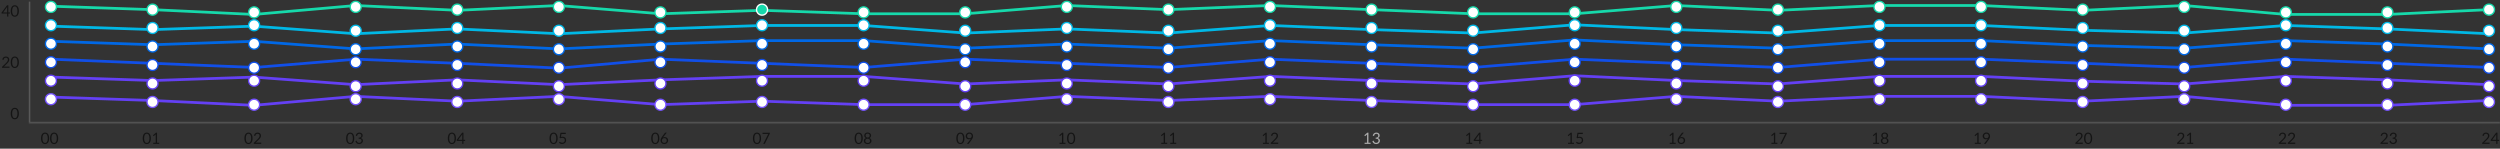 <svg width="1816" height="108" viewBox="0 0 1816 108" fill="none" xmlns="http://www.w3.org/2000/svg">
<rect x="0" y="0" width="1816" height="108" fill="#333333" stroke="none"/>
<path d="M37.504 19L111.254 21.5L184.502 19L258.252 24.5L332.002 21L406.253 24.5L480.003 21L553.753 18.5H627.503L701.252 24L775.002 21L848.752 24L923.004 18.5L996.252 21.5L1070 24L1143.75 18L1218 21.5L1291.25 24L1365.5 18.5H1439.25L1513 22L1586.75 24L1660.5 18.5L1734.25 21L1808 24.5" stroke="#00B8E6" stroke-width="2"/>
<path d="M37.504 30L111.254 32.5L184.502 30L258.252 35.5L332.002 32L406.253 35.5L480.003 32L553.753 29.5H627.503L701.252 35L775.002 32L848.752 35L923.004 29.5L996.252 32.5L1070 35L1143.75 29L1218 32.5L1291.25 35L1365.5 29.5H1439.25L1513 33L1586.75 35L1660.5 29.5L1734.25 32L1808 35.5" stroke="#0068E6" stroke-width="2"/>
<path d="M37.504 56L111.254 58.5L184.502 56L258.252 61.5L332.002 58L406.253 61.5L480.003 58L553.753 55.5H627.503L701.252 61L775.002 58L848.752 61L923.004 55.5L996.252 58.5L1070 61L1143.75 55L1218 58.5L1291.25 61L1365.5 55.5H1439.25L1513 59L1586.75 61L1660.5 55.5L1734.25 58L1808 61.5" stroke="#6440F5" stroke-width="2"/>
<path d="M37 43L111.252 46L185.001 49L258.751 43L332.501 46L406.251 49.5L480.001 43L553.751 46L627.5 49L701.25 43L775 46L848.75 49L922.5 43L996.25 46L1070 49L1143.75 43L1217.5 46L1291.75 49L1365.5 43H1439.25L1513 46L1586.75 49L1660.5 43L1734.25 46L1808 49" stroke="#114FE8" stroke-width="2"/>
<path d="M37 70.5L110.75 73L184.5 76.5L258.25 70L332.501 73.5L405.749 70L480.001 76L553.751 73.5L627.5 76H701.25L775 70L848.75 73L922.5 70L996.25 73L1070 76H1143.75L1217.5 70L1291.75 73.5L1365 70H1439.25L1513 73.5L1586.75 70L1660.5 76.5H1734.25L1808 73" stroke="#6440F5" stroke-width="2"/>
<path d="M37 4.5L110.75 7L184.5 10.5L258.25 4L332.501 7.5L405.749 4L480.001 10L553.751 7.5L627.5 10H701.25L775 4L848.75 7L922.5 4L996.25 7L1070 10H1143.75L1217.5 4L1291.75 7.5L1365 4H1439.25L1513 7.5L1586.75 4L1660.5 10.5H1734.25L1808 7" stroke="#16D9AB" stroke-width="2"/>
<path d="M7.275 9.855H6.054V12H5.163V9.855H1.137V9.107L5.108 3.849H6.054V9.063H7.275V9.855ZM5.163 5.697C5.163 5.602 5.166 5.495 5.174 5.378C5.181 5.253 5.192 5.132 5.207 5.015L2.237 9.063H5.163V5.697ZM13.706 7.985C13.706 8.696 13.629 9.316 13.475 9.844C13.321 10.365 13.112 10.797 12.848 11.142C12.584 11.487 12.273 11.743 11.913 11.912C11.554 12.073 11.165 12.154 10.747 12.154C10.329 12.154 9.941 12.073 9.581 11.912C9.222 11.743 8.907 11.487 8.635 11.142C8.371 10.797 8.162 10.365 8.008 9.844C7.862 9.316 7.788 8.696 7.788 7.985C7.788 7.266 7.862 6.647 8.008 6.126C8.162 5.598 8.371 5.162 8.635 4.817C8.907 4.472 9.222 4.219 9.581 4.058C9.941 3.889 10.329 3.805 10.747 3.805C11.165 3.805 11.554 3.889 11.913 4.058C12.273 4.219 12.584 4.472 12.848 4.817C13.112 5.162 13.321 5.598 13.475 6.126C13.629 6.647 13.706 7.266 13.706 7.985ZM12.694 7.985C12.694 7.354 12.639 6.826 12.529 6.401C12.427 5.968 12.284 5.624 12.1 5.367C11.924 5.103 11.719 4.916 11.484 4.806C11.25 4.689 11.004 4.63 10.747 4.63C10.491 4.63 10.245 4.689 10.01 4.806C9.776 4.916 9.57 5.103 9.394 5.367C9.218 5.624 9.075 5.968 8.965 6.401C8.863 6.826 8.811 7.354 8.811 7.985C8.811 8.608 8.863 9.136 8.965 9.569C9.075 9.994 9.218 10.339 9.394 10.603C9.57 10.867 9.776 11.058 10.01 11.175C10.245 11.285 10.491 11.34 10.747 11.34C11.004 11.34 11.25 11.285 11.484 11.175C11.719 11.058 11.924 10.867 12.1 10.603C12.284 10.339 12.427 9.994 12.529 9.569C12.639 9.136 12.694 8.608 12.694 7.985Z" fill="black" fill-opacity="0.6"/>
<path d="M6.89 49.25H1.478V48.546L4.261 45.873C4.473 45.646 4.668 45.433 4.844 45.235C5.027 45.03 5.181 44.824 5.306 44.619C5.438 44.414 5.54 44.208 5.614 44.003C5.687 43.79 5.724 43.567 5.724 43.332C5.709 42.848 5.562 42.492 5.284 42.265C5.005 42.03 4.657 41.913 4.239 41.913C4.011 41.913 3.799 41.953 3.601 42.034C3.403 42.107 3.23 42.217 3.084 42.364C2.944 42.503 2.834 42.668 2.754 42.859C2.673 43.05 2.633 43.262 2.633 43.497L1.643 43.332C1.694 42.958 1.797 42.632 1.951 42.353C2.105 42.067 2.295 41.829 2.523 41.638C2.757 41.44 3.025 41.293 3.326 41.198C3.626 41.095 3.949 41.044 4.294 41.044C4.638 41.044 4.957 41.095 5.251 41.198C5.551 41.301 5.812 41.451 6.032 41.649C6.252 41.84 6.424 42.074 6.549 42.353C6.673 42.632 6.736 42.951 6.736 43.31C6.736 43.611 6.692 43.889 6.604 44.146C6.516 44.403 6.395 44.652 6.241 44.894C6.087 45.129 5.907 45.36 5.702 45.587C5.496 45.807 5.28 46.031 5.053 46.258L2.798 48.491C2.952 48.447 3.106 48.414 3.26 48.392C3.421 48.37 3.571 48.359 3.711 48.359H6.89V49.25ZM13.706 45.235C13.706 45.946 13.629 46.566 13.475 47.094C13.321 47.615 13.112 48.047 12.848 48.392C12.584 48.737 12.273 48.993 11.913 49.162C11.554 49.323 11.165 49.404 10.747 49.404C10.329 49.404 9.941 49.323 9.581 49.162C9.222 48.993 8.907 48.737 8.635 48.392C8.371 48.047 8.162 47.615 8.008 47.094C7.862 46.566 7.788 45.946 7.788 45.235C7.788 44.516 7.862 43.897 8.008 43.376C8.162 42.848 8.371 42.412 8.635 42.067C8.907 41.722 9.222 41.469 9.581 41.308C9.941 41.139 10.329 41.055 10.747 41.055C11.165 41.055 11.554 41.139 11.913 41.308C12.273 41.469 12.584 41.722 12.848 42.067C13.112 42.412 13.321 42.848 13.475 43.376C13.629 43.897 13.706 44.516 13.706 45.235ZM12.694 45.235C12.694 44.604 12.639 44.076 12.529 43.651C12.427 43.218 12.284 42.874 12.1 42.617C11.924 42.353 11.719 42.166 11.484 42.056C11.25 41.939 11.004 41.88 10.747 41.88C10.491 41.88 10.245 41.939 10.01 42.056C9.776 42.166 9.57 42.353 9.394 42.617C9.218 42.874 9.075 43.218 8.965 43.651C8.863 44.076 8.811 44.604 8.811 45.235C8.811 45.858 8.863 46.386 8.965 46.819C9.075 47.244 9.218 47.589 9.394 47.853C9.57 48.117 9.776 48.308 10.01 48.425C10.245 48.535 10.491 48.59 10.747 48.59C11.004 48.59 11.25 48.535 11.484 48.425C11.719 48.308 11.924 48.117 12.1 47.853C12.284 47.589 12.427 47.244 12.529 46.819C12.639 46.386 12.694 45.858 12.694 45.235Z" fill="black" fill-opacity="0.6"/>
<path d="M13.706 82.485C13.706 83.196 13.629 83.816 13.475 84.344C13.321 84.865 13.112 85.297 12.848 85.642C12.584 85.987 12.273 86.243 11.913 86.412C11.554 86.573 11.165 86.654 10.747 86.654C10.329 86.654 9.941 86.573 9.581 86.412C9.222 86.243 8.907 85.987 8.635 85.642C8.371 85.297 8.162 84.865 8.008 84.344C7.862 83.816 7.788 83.196 7.788 82.485C7.788 81.766 7.862 81.147 8.008 80.626C8.162 80.098 8.371 79.662 8.635 79.317C8.907 78.972 9.222 78.719 9.581 78.558C9.941 78.389 10.329 78.305 10.747 78.305C11.165 78.305 11.554 78.389 11.913 78.558C12.273 78.719 12.584 78.972 12.848 79.317C13.112 79.662 13.321 80.098 13.475 80.626C13.629 81.147 13.706 81.766 13.706 82.485ZM12.694 82.485C12.694 81.854 12.639 81.326 12.529 80.901C12.427 80.468 12.284 80.124 12.1 79.867C11.924 79.603 11.719 79.416 11.484 79.306C11.25 79.189 11.004 79.13 10.747 79.13C10.491 79.13 10.245 79.189 10.01 79.306C9.776 79.416 9.57 79.603 9.394 79.867C9.218 80.124 9.075 80.468 8.965 80.901C8.863 81.326 8.811 81.854 8.811 82.485C8.811 83.108 8.863 83.636 8.965 84.069C9.075 84.494 9.218 84.839 9.394 85.103C9.57 85.367 9.776 85.558 10.01 85.675C10.245 85.785 10.491 85.84 10.747 85.84C11.004 85.84 11.25 85.785 11.484 85.675C11.719 85.558 11.924 85.367 12.1 85.103C12.284 84.839 12.427 84.494 12.529 84.069C12.639 83.636 12.694 83.108 12.694 82.485Z" fill="black" fill-opacity="0.6"/>
<mask id="path-10-inside-1_5151_70432" fill="white">
<path d="M21 1H1816V89.5H21V1Z"/>
</mask>
<path d="M21 89.5H20V90.5H21V89.5ZM1816 88.5H21V90.5H1816V88.5ZM22 89.5V1H20V89.5H22Z" fill="white" fill-opacity="0.2" mask="url(#path-10-inside-1_5151_70432)"/>
<path d="M37 9C39.209 9 41 7.209 41 5C41 2.791 39.209 1 37 1C34.791 1 33 2.791 33 5C33 7.209 34.791 9 37 9Z" fill="white" stroke="#16D9AB" stroke-miterlimit="10"/>
<path d="M110.792 11C113.001 11 114.792 9.209 114.792 7C114.792 4.791 113.001 3 110.792 3C108.583 3 106.792 4.791 106.792 7C106.792 9.209 108.583 11 110.792 11Z" fill="white" stroke="#16D9AB" stroke-miterlimit="10"/>
<path d="M184.583 13C186.792 13 188.583 11.209 188.583 9C188.583 6.791 186.792 5 184.583 5C182.374 5 180.583 6.791 180.583 9C180.583 11.209 182.374 13 184.583 13Z" fill="white" stroke="#16D9AB" stroke-miterlimit="10"/>
<path d="M258.375 9C260.584 9 262.375 7.209 262.375 5C262.375 2.791 260.584 1 258.375 1C256.166 1 254.375 2.791 254.375 5C254.375 7.209 256.166 9 258.375 9Z" fill="white" stroke="#16D9AB" stroke-miterlimit="10"/>
<path d="M332.167 11C334.376 11 336.167 9.209 336.167 7C336.167 4.791 334.376 3 332.167 3C329.958 3 328.167 4.791 328.167 7C328.167 9.209 329.958 11 332.167 11Z" fill="white" stroke="#16D9AB" stroke-miterlimit="10"/>
<path d="M405.958 9C408.167 9 409.958 7.209 409.958 5C409.958 2.791 408.167 1 405.958 1C403.749 1 401.958 2.791 401.958 5C401.958 7.209 403.749 9 405.958 9Z" fill="white" stroke="#16D9AB" stroke-miterlimit="10"/>
<path d="M479.75 13C481.959 13 483.75 11.209 483.75 9C483.75 6.791 481.959 5 479.75 5C477.541 5 475.75 6.791 475.75 9C475.75 11.209 477.541 13 479.75 13Z" fill="white" stroke="#16D9AB" stroke-miterlimit="10"/>
<path d="M553.542 11C555.751 11 557.542 9.209 557.542 7C557.542 4.791 555.751 3 553.542 3C551.333 3 549.542 4.791 549.542 7C549.542 9.209 551.333 11 553.542 11Z" fill="#16D9AB" stroke="white" stroke-miterlimit="10"/>
<path d="M627.333 13C629.542 13 631.333 11.209 631.333 9C631.333 6.791 629.542 5 627.333 5C625.124 5 623.333 6.791 623.333 9C623.333 11.209 625.124 13 627.333 13Z" fill="white" stroke="#16D9AB" stroke-miterlimit="10"/>
<path d="M701.125 13C703.334 13 705.125 11.209 705.125 9C705.125 6.791 703.334 5 701.125 5C698.916 5 697.125 6.791 697.125 9C697.125 11.209 698.916 13 701.125 13Z" fill="white" stroke="#16D9AB" stroke-miterlimit="10"/>
<path d="M774.917 9C777.126 9 778.917 7.209 778.917 5C778.917 2.791 777.126 1 774.917 1C772.708 1 770.917 2.791 770.917 5C770.917 7.209 772.708 9 774.917 9Z" fill="white" stroke="#16D9AB" stroke-miterlimit="10"/>
<path d="M848.708 11C850.917 11 852.708 9.209 852.708 7C852.708 4.791 850.917 3 848.708 3C846.499 3 844.708 4.791 844.708 7C844.708 9.209 846.499 11 848.708 11Z" fill="white" stroke="#16D9AB" stroke-miterlimit="10"/>
<path d="M922.5 9C924.709 9 926.5 7.209 926.5 5C926.5 2.791 924.709 1 922.5 1C920.291 1 918.5 2.791 918.5 5C918.5 7.209 920.291 9 922.5 9Z" fill="white" stroke="#16D9AB" stroke-miterlimit="10"/>
<path d="M996.292 11C998.501 11 1000.29 9.209 1000.29 7C1000.29 4.791 998.501 3 996.292 3C994.083 3 992.292 4.791 992.292 7C992.292 9.209 994.083 11 996.292 11Z" fill="white" stroke="#16D9AB" stroke-miterlimit="10"/>
<path d="M1070.08 13C1072.29 13 1074.08 11.209 1074.08 9C1074.08 6.791 1072.29 5 1070.08 5C1067.87 5 1066.08 6.791 1066.08 9C1066.08 11.209 1067.87 13 1070.08 13Z" fill="white" stroke="#16D9AB" stroke-miterlimit="10"/>
<path d="M1143.88 13C1146.08 13 1147.88 11.209 1147.88 9C1147.88 6.791 1146.08 5 1143.88 5C1141.67 5 1139.88 6.791 1139.88 9C1139.88 11.209 1141.67 13 1143.88 13Z" fill="white" stroke="#16D9AB" stroke-miterlimit="10"/>
<path d="M1217.67 9C1219.88 9 1221.67 7.209 1221.67 5C1221.67 2.791 1219.88 1 1217.67 1C1215.46 1 1213.67 2.791 1213.67 5C1213.67 7.209 1215.46 9 1217.67 9Z" fill="white" stroke="#16D9AB" stroke-miterlimit="10"/>
<path d="M1291.46 11C1293.67 11 1295.46 9.209 1295.46 7C1295.46 4.791 1293.67 3 1291.46 3C1289.25 3 1287.46 4.791 1287.46 7C1287.46 9.209 1289.25 11 1291.46 11Z" fill="white" stroke="#16D9AB" stroke-miterlimit="10"/>
<path d="M1365.25 9C1367.46 9 1369.25 7.209 1369.25 5C1369.25 2.791 1367.46 1 1365.25 1C1363.04 1 1361.25 2.791 1361.25 5C1361.25 7.209 1363.04 9 1365.25 9Z" fill="white" stroke="#16D9AB" stroke-miterlimit="10"/>
<path d="M1439.04 9C1441.25 9 1443.04 7.209 1443.04 5C1443.04 2.791 1441.25 1 1439.04 1C1436.83 1 1435.04 2.791 1435.04 5C1435.04 7.209 1436.83 9 1439.04 9Z" fill="white" stroke="#16D9AB" stroke-miterlimit="10"/>
<path d="M1512.83 11C1515.04 11 1516.83 9.209 1516.83 7C1516.83 4.791 1515.04 3 1512.83 3C1510.62 3 1508.83 4.791 1508.83 7C1508.83 9.209 1510.62 11 1512.83 11Z" fill="white" stroke="#16D9AB" stroke-miterlimit="10"/>
<path d="M1586.62 9C1588.83 9 1590.62 7.209 1590.62 5C1590.62 2.791 1588.83 1 1586.62 1C1584.42 1 1582.62 2.791 1582.62 5C1582.62 7.209 1584.42 9 1586.62 9Z" fill="white" stroke="#16D9AB" stroke-miterlimit="10"/>
<path d="M1660.42 13C1662.63 13 1664.42 11.209 1664.42 9C1664.42 6.791 1662.63 5 1660.42 5C1658.21 5 1656.42 6.791 1656.42 9C1656.42 11.209 1658.21 13 1660.42 13Z" fill="white" stroke="#16D9AB" stroke-miterlimit="10"/>
<path d="M1734.21 13C1736.42 13 1738.21 11.209 1738.21 9C1738.21 6.791 1736.42 5 1734.21 5C1732 5 1730.21 6.791 1730.21 9C1730.21 11.209 1732 13 1734.21 13Z" fill="white" stroke="#16D9AB" stroke-miterlimit="10"/>
<path d="M1808 11C1810.21 11 1812 9.209 1812 7C1812 4.791 1810.21 3 1808 3C1805.79 3 1804 4.791 1804 7C1804 9.209 1805.79 11 1808 11Z" fill="white" stroke="#16D9AB" stroke-miterlimit="10"/>
<path d="M37 22.334C39.209 22.334 41 20.543 41 18.334C41 16.124 39.209 14.334 37 14.334C34.791 14.334 33 16.124 33 18.334C33 20.543 34.791 22.334 37 22.334Z" fill="white" stroke="#00B8E6" stroke-miterlimit="10"/>
<path d="M110.792 24.334C113.001 24.334 114.792 22.543 114.792 20.334C114.792 18.124 113.001 16.334 110.792 16.334C108.583 16.334 106.792 18.124 106.792 20.334C106.792 22.543 108.583 24.334 110.792 24.334Z" fill="white" stroke="#00B8E6" stroke-miterlimit="10"/>
<path d="M184.583 22.334C186.792 22.334 188.583 20.543 188.583 18.334C188.583 16.124 186.792 14.334 184.583 14.334C182.374 14.334 180.583 16.124 180.583 18.334C180.583 20.543 182.374 22.334 184.583 22.334Z" fill="white" stroke="#00B8E6" stroke-miterlimit="10"/>
<path d="M258.375 26.334C260.584 26.334 262.375 24.543 262.375 22.334C262.375 20.124 260.584 18.334 258.375 18.334C256.166 18.334 254.375 20.124 254.375 22.334C254.375 24.543 256.166 26.334 258.375 26.334Z" fill="white" stroke="#00B8E6" stroke-miterlimit="10"/>
<path d="M332.167 24.334C334.376 24.334 336.167 22.543 336.167 20.334C336.167 18.124 334.376 16.334 332.167 16.334C329.958 16.334 328.167 18.124 328.167 20.334C328.167 22.543 329.958 24.334 332.167 24.334Z" fill="white" stroke="#00B8E6" stroke-miterlimit="10"/>
<path d="M405.958 26.334C408.167 26.334 409.958 24.543 409.958 22.334C409.958 20.124 408.167 18.334 405.958 18.334C403.749 18.334 401.958 20.124 401.958 22.334C401.958 24.543 403.749 26.334 405.958 26.334Z" fill="white" stroke="#00B8E6" stroke-miterlimit="10"/>
<path d="M479.75 24.334C481.959 24.334 483.75 22.543 483.75 20.334C483.75 18.124 481.959 16.334 479.75 16.334C477.541 16.334 475.75 18.124 475.75 20.334C475.75 22.543 477.541 24.334 479.75 24.334Z" fill="white" stroke="#00B8E6" stroke-miterlimit="10"/>
<path d="M553.542 22.334C555.751 22.334 557.542 20.543 557.542 18.334C557.542 16.124 555.751 14.334 553.542 14.334C551.333 14.334 549.542 16.124 549.542 18.334C549.542 20.543 551.333 22.334 553.542 22.334Z" fill="white" stroke="#00B8E6" stroke-miterlimit="10"/>
<path d="M627.333 22.334C629.542 22.334 631.333 20.543 631.333 18.334C631.333 16.124 629.542 14.334 627.333 14.334C625.124 14.334 623.333 16.124 623.333 18.334C623.333 20.543 625.124 22.334 627.333 22.334Z" fill="white" stroke="#00B8E6" stroke-miterlimit="10"/>
<path d="M701.125 26.334C703.334 26.334 705.125 24.543 705.125 22.334C705.125 20.124 703.334 18.334 701.125 18.334C698.916 18.334 697.125 20.124 697.125 22.334C697.125 24.543 698.916 26.334 701.125 26.334Z" fill="white" stroke="#00B8E6" stroke-miterlimit="10"/>
<path d="M774.917 24.334C777.126 24.334 778.917 22.543 778.917 20.334C778.917 18.124 777.126 16.334 774.917 16.334C772.708 16.334 770.917 18.124 770.917 20.334C770.917 22.543 772.708 24.334 774.917 24.334Z" fill="white" stroke="#00B8E6" stroke-miterlimit="10"/>
<path d="M848.708 26.334C850.917 26.334 852.708 24.543 852.708 22.334C852.708 20.124 850.917 18.334 848.708 18.334C846.499 18.334 844.708 20.124 844.708 22.334C844.708 24.543 846.499 26.334 848.708 26.334Z" fill="white" stroke="#00B8E6" stroke-miterlimit="10"/>
<path d="M922.5 22.334C924.709 22.334 926.5 20.543 926.5 18.334C926.5 16.124 924.709 14.334 922.5 14.334C920.291 14.334 918.5 16.124 918.5 18.334C918.5 20.543 920.291 22.334 922.5 22.334Z" fill="white" stroke="#00B8E6" stroke-miterlimit="10"/>
<path d="M996.292 24.334C998.501 24.334 1000.29 22.543 1000.29 20.334C1000.29 18.124 998.501 16.334 996.292 16.334C994.083 16.334 992.292 18.124 992.292 20.334C992.292 22.543 994.083 24.334 996.292 24.334Z" fill="white" stroke="#00B8E6" stroke-miterlimit="10"/>
<path d="M1070.08 26.334C1072.29 26.334 1074.08 24.543 1074.08 22.334C1074.08 20.124 1072.29 18.334 1070.08 18.334C1067.87 18.334 1066.08 20.124 1066.08 22.334C1066.08 24.543 1067.87 26.334 1070.08 26.334Z" fill="white" stroke="#00B8E6" stroke-miterlimit="10"/>
<path d="M1143.88 22.334C1146.08 22.334 1147.88 20.543 1147.88 18.334C1147.88 16.124 1146.08 14.334 1143.88 14.334C1141.67 14.334 1139.88 16.124 1139.88 18.334C1139.88 20.543 1141.67 22.334 1143.88 22.334Z" fill="white" stroke="#00B8E6" stroke-miterlimit="10"/>
<path d="M1217.67 24.334C1219.88 24.334 1221.67 22.543 1221.67 20.334C1221.67 18.124 1219.88 16.334 1217.67 16.334C1215.46 16.334 1213.67 18.124 1213.67 20.334C1213.67 22.543 1215.46 24.334 1217.67 24.334Z" fill="white" stroke="#00B8E6" stroke-miterlimit="10"/>
<path d="M1291.46 26.334C1293.67 26.334 1295.46 24.543 1295.46 22.334C1295.46 20.124 1293.67 18.334 1291.46 18.334C1289.25 18.334 1287.46 20.124 1287.46 22.334C1287.46 24.543 1289.25 26.334 1291.46 26.334Z" fill="white" stroke="#00B8E6" stroke-miterlimit="10"/>
<path d="M1365.25 22.334C1367.46 22.334 1369.25 20.543 1369.25 18.334C1369.25 16.124 1367.46 14.334 1365.25 14.334C1363.04 14.334 1361.25 16.124 1361.25 18.334C1361.25 20.543 1363.04 22.334 1365.25 22.334Z" fill="white" stroke="#00B8E6" stroke-miterlimit="10"/>
<path d="M1439.04 22.334C1441.25 22.334 1443.04 20.543 1443.04 18.334C1443.04 16.124 1441.25 14.334 1439.04 14.334C1436.83 14.334 1435.04 16.124 1435.04 18.334C1435.04 20.543 1436.83 22.334 1439.04 22.334Z" fill="white" stroke="#00B8E6" stroke-miterlimit="10"/>
<path d="M1512.83 24.334C1515.04 24.334 1516.83 22.543 1516.83 20.334C1516.83 18.124 1515.04 16.334 1512.83 16.334C1510.62 16.334 1508.83 18.124 1508.83 20.334C1508.83 22.543 1510.62 24.334 1512.83 24.334Z" fill="white" stroke="#00B8E6" stroke-miterlimit="10"/>
<path d="M1586.62 26.334C1588.83 26.334 1590.62 24.543 1590.62 22.334C1590.62 20.124 1588.83 18.334 1586.62 18.334C1584.42 18.334 1582.62 20.124 1582.62 22.334C1582.62 24.543 1584.42 26.334 1586.62 26.334Z" fill="white" stroke="#00B8E6" stroke-miterlimit="10"/>
<path d="M1660.42 22.334C1662.63 22.334 1664.42 20.543 1664.42 18.334C1664.42 16.124 1662.63 14.334 1660.42 14.334C1658.21 14.334 1656.42 16.124 1656.42 18.334C1656.42 20.543 1658.21 22.334 1660.42 22.334Z" fill="white" stroke="#00B8E6" stroke-miterlimit="10"/>
<path d="M1734.21 24.334C1736.42 24.334 1738.21 22.543 1738.21 20.334C1738.21 18.124 1736.42 16.334 1734.21 16.334C1732 16.334 1730.21 18.124 1730.21 20.334C1730.21 22.543 1732 24.334 1734.21 24.334Z" fill="white" stroke="#00B8E6" stroke-miterlimit="10"/>
<path d="M1808 26.334C1810.21 26.334 1812 24.543 1812 22.334C1812 20.124 1810.21 18.334 1808 18.334C1805.79 18.334 1804 20.124 1804 22.334C1804 24.543 1805.79 26.334 1808 26.334Z" fill="white" stroke="#00B8E6" stroke-miterlimit="10"/>
<path d="M37 35.767C39.209 35.767 41 33.976 41 31.767C41 29.558 39.209 27.767 37 27.767C34.791 27.767 33 29.558 33 31.767C33 33.976 34.791 35.767 37 35.767Z" fill="white" stroke="#0068E6" stroke-miterlimit="10"/>
<path d="M110.792 37.767C113.001 37.767 114.792 35.976 114.792 33.767C114.792 31.558 113.001 29.767 110.792 29.767C108.583 29.767 106.792 31.558 106.792 33.767C106.792 35.976 108.583 37.767 110.792 37.767Z" fill="white" stroke="#0068E6" stroke-miterlimit="10"/>
<path d="M184.583 35.767C186.792 35.767 188.583 33.976 188.583 31.767C188.583 29.558 186.792 27.767 184.583 27.767C182.374 27.767 180.583 29.558 180.583 31.767C180.583 33.976 182.374 35.767 184.583 35.767Z" fill="white" stroke="#0068E6" stroke-miterlimit="10"/>
<path d="M258.375 39.767C260.584 39.767 262.375 37.976 262.375 35.767C262.375 33.557 260.584 31.767 258.375 31.767C256.166 31.767 254.375 33.557 254.375 35.767C254.375 37.976 256.166 39.767 258.375 39.767Z" fill="white" stroke="#0068E6" stroke-miterlimit="10"/>
<path d="M332.167 37.767C334.376 37.767 336.167 35.976 336.167 33.767C336.167 31.558 334.376 29.767 332.167 29.767C329.958 29.767 328.167 31.558 328.167 33.767C328.167 35.976 329.958 37.767 332.167 37.767Z" fill="white" stroke="#0068E6" stroke-miterlimit="10"/>
<path d="M405.958 39.767C408.167 39.767 409.958 37.976 409.958 35.767C409.958 33.557 408.167 31.767 405.958 31.767C403.749 31.767 401.958 33.557 401.958 35.767C401.958 37.976 403.749 39.767 405.958 39.767Z" fill="white" stroke="#0068E6" stroke-miterlimit="10"/>
<path d="M479.75 37.767C481.959 37.767 483.75 35.976 483.75 33.767C483.75 31.558 481.959 29.767 479.75 29.767C477.541 29.767 475.75 31.558 475.75 33.767C475.75 35.976 477.541 37.767 479.75 37.767Z" fill="white" stroke="#0068E6" stroke-miterlimit="10"/>
<path d="M553.542 35.767C555.751 35.767 557.542 33.976 557.542 31.767C557.542 29.558 555.751 27.767 553.542 27.767C551.333 27.767 549.542 29.558 549.542 31.767C549.542 33.976 551.333 35.767 553.542 35.767Z" fill="white" stroke="#0068E6" stroke-miterlimit="10"/>
<path d="M627.333 35.767C629.542 35.767 631.333 33.976 631.333 31.767C631.333 29.558 629.542 27.767 627.333 27.767C625.124 27.767 623.333 29.558 623.333 31.767C623.333 33.976 625.124 35.767 627.333 35.767Z" fill="white" stroke="#0068E6" stroke-miterlimit="10"/>
<path d="M701.125 39.767C703.334 39.767 705.125 37.976 705.125 35.767C705.125 33.557 703.334 31.767 701.125 31.767C698.916 31.767 697.125 33.557 697.125 35.767C697.125 37.976 698.916 39.767 701.125 39.767Z" fill="white" stroke="#0068E6" stroke-miterlimit="10"/>
<path d="M774.917 37.767C777.126 37.767 778.917 35.976 778.917 33.767C778.917 31.558 777.126 29.767 774.917 29.767C772.708 29.767 770.917 31.558 770.917 33.767C770.917 35.976 772.708 37.767 774.917 37.767Z" fill="white" stroke="#0068E6" stroke-miterlimit="10"/>
<path d="M848.708 39.767C850.917 39.767 852.708 37.976 852.708 35.767C852.708 33.557 850.917 31.767 848.708 31.767C846.499 31.767 844.708 33.557 844.708 35.767C844.708 37.976 846.499 39.767 848.708 39.767Z" fill="white" stroke="#0068E6" stroke-miterlimit="10"/>
<path d="M922.5 35.767C924.709 35.767 926.5 33.976 926.5 31.767C926.5 29.558 924.709 27.767 922.5 27.767C920.291 27.767 918.5 29.558 918.5 31.767C918.5 33.976 920.291 35.767 922.5 35.767Z" fill="white" stroke="#0068E6" stroke-miterlimit="10"/>
<path d="M996.292 37.767C998.501 37.767 1000.29 35.976 1000.29 33.767C1000.29 31.558 998.501 29.767 996.292 29.767C994.083 29.767 992.292 31.558 992.292 33.767C992.292 35.976 994.083 37.767 996.292 37.767Z" fill="white" stroke="#0068E6" stroke-miterlimit="10"/>
<path d="M1070.08 39.767C1072.29 39.767 1074.08 37.976 1074.08 35.767C1074.08 33.557 1072.29 31.767 1070.08 31.767C1067.87 31.767 1066.08 33.557 1066.08 35.767C1066.08 37.976 1067.87 39.767 1070.08 39.767Z" fill="white" stroke="#0068E6" stroke-miterlimit="10"/>
<path d="M1143.88 35.767C1146.08 35.767 1147.88 33.976 1147.88 31.767C1147.88 29.558 1146.08 27.767 1143.88 27.767C1141.67 27.767 1139.88 29.558 1139.88 31.767C1139.88 33.976 1141.67 35.767 1143.88 35.767Z" fill="white" stroke="#0068E6" stroke-miterlimit="10"/>
<path d="M1217.67 37.767C1219.88 37.767 1221.67 35.976 1221.67 33.767C1221.67 31.558 1219.88 29.767 1217.67 29.767C1215.46 29.767 1213.67 31.558 1213.67 33.767C1213.67 35.976 1215.46 37.767 1217.67 37.767Z" fill="white" stroke="#0068E6" stroke-miterlimit="10"/>
<path d="M1291.46 39.767C1293.67 39.767 1295.46 37.976 1295.46 35.767C1295.46 33.557 1293.67 31.767 1291.46 31.767C1289.25 31.767 1287.46 33.557 1287.46 35.767C1287.46 37.976 1289.25 39.767 1291.46 39.767Z" fill="white" stroke="#0068E6" stroke-miterlimit="10"/>
<path d="M1365.25 35.767C1367.46 35.767 1369.25 33.976 1369.25 31.767C1369.25 29.558 1367.46 27.767 1365.25 27.767C1363.04 27.767 1361.25 29.558 1361.25 31.767C1361.25 33.976 1363.04 35.767 1365.25 35.767Z" fill="white" stroke="#0068E6" stroke-miterlimit="10"/>
<path d="M1439.04 35.767C1441.25 35.767 1443.04 33.976 1443.04 31.767C1443.04 29.558 1441.25 27.767 1439.04 27.767C1436.83 27.767 1435.04 29.558 1435.04 31.767C1435.04 33.976 1436.83 35.767 1439.04 35.767Z" fill="white" stroke="#0068E6" stroke-miterlimit="10"/>
<path d="M1512.83 37.767C1515.04 37.767 1516.83 35.976 1516.83 33.767C1516.83 31.558 1515.04 29.767 1512.83 29.767C1510.62 29.767 1508.83 31.558 1508.83 33.767C1508.83 35.976 1510.62 37.767 1512.83 37.767Z" fill="white" stroke="#0068E6" stroke-miterlimit="10"/>
<path d="M1586.62 39.767C1588.83 39.767 1590.62 37.976 1590.62 35.767C1590.62 33.557 1588.83 31.767 1586.62 31.767C1584.42 31.767 1582.62 33.557 1582.62 35.767C1582.62 37.976 1584.42 39.767 1586.62 39.767Z" fill="white" stroke="#0068E6" stroke-miterlimit="10"/>
<path d="M1660.42 35.767C1662.63 35.767 1664.42 33.976 1664.42 31.767C1664.42 29.558 1662.63 27.767 1660.42 27.767C1658.21 27.767 1656.42 29.558 1656.42 31.767C1656.42 33.976 1658.21 35.767 1660.42 35.767Z" fill="white" stroke="#0068E6" stroke-miterlimit="10"/>
<path d="M1734.21 37.767C1736.42 37.767 1738.21 35.976 1738.21 33.767C1738.21 31.558 1736.42 29.767 1734.21 29.767C1732 29.767 1730.21 31.558 1730.21 33.767C1730.21 35.976 1732 37.767 1734.21 37.767Z" fill="white" stroke="#0068E6" stroke-miterlimit="10"/>
<path d="M1808 39.767C1810.21 39.767 1812 37.976 1812 35.767C1812 33.557 1810.21 31.767 1808 31.767C1805.79 31.767 1804 33.557 1804 35.767C1804 37.976 1805.79 39.767 1808 39.767Z" fill="white" stroke="#0068E6" stroke-miterlimit="10"/>
<path d="M37 49.2C39.209 49.2 41 47.409 41 45.2C41 42.991 39.209 41.2 37 41.2C34.791 41.2 33 42.991 33 45.2C33 47.409 34.791 49.2 37 49.2Z" fill="white" stroke="#114FE8" stroke-miterlimit="10"/>
<path d="M110.792 51.2C113.001 51.2 114.792 49.409 114.792 47.2C114.792 44.991 113.001 43.2 110.792 43.2C108.583 43.2 106.792 44.991 106.792 47.2C106.792 49.409 108.583 51.2 110.792 51.2Z" fill="white" stroke="#114FE8" stroke-miterlimit="10"/>
<path d="M184.583 53.2C186.792 53.2 188.583 51.409 188.583 49.2C188.583 46.991 186.792 45.2 184.583 45.2C182.374 45.2 180.583 46.991 180.583 49.2C180.583 51.409 182.374 53.2 184.583 53.2Z" fill="white" stroke="#114FE8" stroke-miterlimit="10"/>
<path d="M258.375 49.2C260.584 49.2 262.375 47.409 262.375 45.2C262.375 42.991 260.584 41.2 258.375 41.2C256.166 41.2 254.375 42.991 254.375 45.2C254.375 47.409 256.166 49.2 258.375 49.2Z" fill="white" stroke="#114FE8" stroke-miterlimit="10"/>
<path d="M332.167 51.2C334.376 51.2 336.167 49.409 336.167 47.2C336.167 44.991 334.376 43.2 332.167 43.2C329.958 43.2 328.167 44.991 328.167 47.2C328.167 49.409 329.958 51.2 332.167 51.2Z" fill="white" stroke="#114FE8" stroke-miterlimit="10"/>
<path d="M405.958 53.2C408.167 53.2 409.958 51.409 409.958 49.2C409.958 46.991 408.167 45.2 405.958 45.2C403.749 45.2 401.958 46.991 401.958 49.2C401.958 51.409 403.749 53.2 405.958 53.2Z" fill="white" stroke="#114FE8" stroke-miterlimit="10"/>
<path d="M479.75 49.2C481.959 49.2 483.75 47.409 483.75 45.2C483.75 42.991 481.959 41.2 479.75 41.2C477.541 41.2 475.75 42.991 475.75 45.2C475.75 47.409 477.541 49.2 479.75 49.2Z" fill="white" stroke="#114FE8" stroke-miterlimit="10"/>
<path d="M553.542 51.2C555.751 51.2 557.542 49.409 557.542 47.2C557.542 44.991 555.751 43.2 553.542 43.2C551.333 43.2 549.542 44.991 549.542 47.2C549.542 49.409 551.333 51.2 553.542 51.2Z" fill="white" stroke="#114FE8" stroke-miterlimit="10"/>
<path d="M627.333 53.2C629.542 53.2 631.333 51.409 631.333 49.2C631.333 46.991 629.542 45.2 627.333 45.2C625.124 45.2 623.333 46.991 623.333 49.2C623.333 51.409 625.124 53.2 627.333 53.2Z" fill="white" stroke="#114FE8" stroke-miterlimit="10"/>
<path d="M701.125 49.2C703.334 49.2 705.125 47.409 705.125 45.2C705.125 42.991 703.334 41.2 701.125 41.2C698.916 41.2 697.125 42.991 697.125 45.2C697.125 47.409 698.916 49.2 701.125 49.2Z" fill="white" stroke="#114FE8" stroke-miterlimit="10"/>
<path d="M774.917 51.2C777.126 51.2 778.917 49.409 778.917 47.2C778.917 44.991 777.126 43.2 774.917 43.2C772.708 43.2 770.917 44.991 770.917 47.2C770.917 49.409 772.708 51.2 774.917 51.2Z" fill="white" stroke="#114FE8" stroke-miterlimit="10"/>
<path d="M848.708 53.2C850.917 53.2 852.708 51.409 852.708 49.2C852.708 46.991 850.917 45.2 848.708 45.2C846.499 45.2 844.708 46.991 844.708 49.2C844.708 51.409 846.499 53.2 848.708 53.2Z" fill="white" stroke="#114FE8" stroke-miterlimit="10"/>
<path d="M922.5 49.2C924.709 49.2 926.5 47.409 926.5 45.2C926.5 42.991 924.709 41.2 922.5 41.2C920.291 41.2 918.5 42.991 918.5 45.2C918.5 47.409 920.291 49.2 922.5 49.2Z" fill="white" stroke="#114FE8" stroke-miterlimit="10"/>
<path d="M996.292 51.2C998.501 51.2 1000.29 49.409 1000.29 47.2C1000.29 44.991 998.501 43.2 996.292 43.2C994.083 43.2 992.292 44.991 992.292 47.2C992.292 49.409 994.083 51.2 996.292 51.2Z" fill="white" stroke="#114FE8" stroke-miterlimit="10"/>
<path d="M1070.08 53.2C1072.29 53.2 1074.08 51.409 1074.08 49.2C1074.08 46.991 1072.29 45.2 1070.08 45.2C1067.87 45.2 1066.08 46.991 1066.08 49.2C1066.08 51.409 1067.87 53.2 1070.08 53.2Z" fill="white" stroke="#114FE8" stroke-miterlimit="10"/>
<path d="M1143.88 49.2C1146.08 49.2 1147.88 47.409 1147.88 45.2C1147.88 42.991 1146.08 41.2 1143.88 41.2C1141.67 41.2 1139.88 42.991 1139.88 45.2C1139.88 47.409 1141.67 49.2 1143.88 49.2Z" fill="white" stroke="#114FE8" stroke-miterlimit="10"/>
<path d="M1217.67 51.2C1219.88 51.2 1221.67 49.409 1221.67 47.2C1221.67 44.991 1219.88 43.2 1217.67 43.2C1215.46 43.2 1213.67 44.991 1213.67 47.2C1213.67 49.409 1215.46 51.2 1217.67 51.2Z" fill="white" stroke="#114FE8" stroke-miterlimit="10"/>
<path d="M1291.46 53.2C1293.67 53.2 1295.46 51.409 1295.46 49.2C1295.46 46.991 1293.67 45.2 1291.46 45.2C1289.25 45.2 1287.46 46.991 1287.46 49.2C1287.46 51.409 1289.25 53.2 1291.46 53.2Z" fill="white" stroke="#114FE8" stroke-miterlimit="10"/>
<path d="M1365.25 49.2C1367.46 49.2 1369.25 47.409 1369.25 45.2C1369.25 42.991 1367.46 41.2 1365.25 41.2C1363.04 41.2 1361.25 42.991 1361.25 45.2C1361.25 47.409 1363.04 49.2 1365.25 49.2Z" fill="white" stroke="#114FE8" stroke-miterlimit="10"/>
<path d="M1439.04 49.2C1441.25 49.2 1443.04 47.409 1443.04 45.2C1443.04 42.991 1441.25 41.2 1439.04 41.2C1436.83 41.2 1435.04 42.991 1435.04 45.2C1435.04 47.409 1436.83 49.2 1439.04 49.2Z" fill="white" stroke="#114FE8" stroke-miterlimit="10"/>
<path d="M1512.83 51.2C1515.04 51.2 1516.83 49.409 1516.83 47.2C1516.83 44.991 1515.04 43.2 1512.83 43.2C1510.62 43.2 1508.83 44.991 1508.83 47.2C1508.83 49.409 1510.62 51.2 1512.83 51.2Z" fill="white" stroke="#114FE8" stroke-miterlimit="10"/>
<path d="M1586.62 53.2C1588.83 53.2 1590.62 51.409 1590.62 49.2C1590.62 46.991 1588.83 45.2 1586.62 45.2C1584.42 45.2 1582.62 46.991 1582.62 49.2C1582.62 51.409 1584.42 53.2 1586.62 53.2Z" fill="white" stroke="#114FE8" stroke-miterlimit="10"/>
<path d="M1660.42 49.2C1662.63 49.2 1664.42 47.409 1664.42 45.2C1664.42 42.991 1662.63 41.2 1660.42 41.2C1658.21 41.2 1656.42 42.991 1656.42 45.2C1656.42 47.409 1658.21 49.2 1660.42 49.2Z" fill="white" stroke="#114FE8" stroke-miterlimit="10"/>
<path d="M1734.21 51.2C1736.42 51.2 1738.21 49.409 1738.21 47.2C1738.21 44.991 1736.42 43.2 1734.21 43.2C1732 43.2 1730.21 44.991 1730.21 47.2C1730.21 49.409 1732 51.2 1734.21 51.2Z" fill="white" stroke="#114FE8" stroke-miterlimit="10"/>
<path d="M1808 53.2C1810.21 53.2 1812 51.409 1812 49.2C1812 46.991 1810.21 45.2 1808 45.2C1805.79 45.2 1804 46.991 1804 49.2C1804 51.409 1805.79 53.2 1808 53.2Z" fill="white" stroke="#114FE8" stroke-miterlimit="10"/>
<path d="M37 62.633C39.209 62.633 41 60.842 41 58.633C41 56.424 39.209 54.633 37 54.633C34.791 54.633 33 56.424 33 58.633C33 60.842 34.791 62.633 37 62.633Z" fill="white" stroke="#6440F5" stroke-miterlimit="10"/>
<path d="M110.792 64.633C113.001 64.633 114.792 62.842 114.792 60.633C114.792 58.424 113.001 56.633 110.792 56.633C108.583 56.633 106.792 58.424 106.792 60.633C106.792 62.842 108.583 64.633 110.792 64.633Z" fill="white" stroke="#6440F5" stroke-miterlimit="10"/>
<path d="M184.583 62.633C186.792 62.633 188.583 60.842 188.583 58.633C188.583 56.424 186.792 54.633 184.583 54.633C182.374 54.633 180.583 56.424 180.583 58.633C180.583 60.842 182.374 62.633 184.583 62.633Z" fill="white" stroke="#6440F5" stroke-miterlimit="10"/>
<path d="M258.375 66.633C260.584 66.633 262.375 64.842 262.375 62.633C262.375 60.424 260.584 58.633 258.375 58.633C256.166 58.633 254.375 60.424 254.375 62.633C254.375 64.842 256.166 66.633 258.375 66.633Z" fill="white" stroke="#6440F5" stroke-miterlimit="10"/>
<path d="M332.167 64.633C334.376 64.633 336.167 62.842 336.167 60.633C336.167 58.424 334.376 56.633 332.167 56.633C329.958 56.633 328.167 58.424 328.167 60.633C328.167 62.842 329.958 64.633 332.167 64.633Z" fill="white" stroke="#6440F5" stroke-miterlimit="10"/>
<path d="M405.958 66.633C408.167 66.633 409.958 64.842 409.958 62.633C409.958 60.424 408.167 58.633 405.958 58.633C403.749 58.633 401.958 60.424 401.958 62.633C401.958 64.842 403.749 66.633 405.958 66.633Z" fill="white" stroke="#6440F5" stroke-miterlimit="10"/>
<path d="M479.75 64.633C481.959 64.633 483.75 62.842 483.75 60.633C483.75 58.424 481.959 56.633 479.75 56.633C477.541 56.633 475.75 58.424 475.75 60.633C475.75 62.842 477.541 64.633 479.75 64.633Z" fill="white" stroke="#6440F5" stroke-miterlimit="10"/>
<path d="M553.542 62.633C555.751 62.633 557.542 60.842 557.542 58.633C557.542 56.424 555.751 54.633 553.542 54.633C551.333 54.633 549.542 56.424 549.542 58.633C549.542 60.842 551.333 62.633 553.542 62.633Z" fill="white" stroke="#6440F5" stroke-miterlimit="10"/>
<path d="M627.333 62.633C629.542 62.633 631.333 60.842 631.333 58.633C631.333 56.424 629.542 54.633 627.333 54.633C625.124 54.633 623.333 56.424 623.333 58.633C623.333 60.842 625.124 62.633 627.333 62.633Z" fill="white" stroke="#6440F5" stroke-miterlimit="10"/>
<path d="M701.125 66.633C703.334 66.633 705.125 64.842 705.125 62.633C705.125 60.424 703.334 58.633 701.125 58.633C698.916 58.633 697.125 60.424 697.125 62.633C697.125 64.842 698.916 66.633 701.125 66.633Z" fill="white" stroke="#6440F5" stroke-miterlimit="10"/>
<path d="M774.917 64.633C777.126 64.633 778.917 62.842 778.917 60.633C778.917 58.424 777.126 56.633 774.917 56.633C772.708 56.633 770.917 58.424 770.917 60.633C770.917 62.842 772.708 64.633 774.917 64.633Z" fill="white" stroke="#6440F5" stroke-miterlimit="10"/>
<path d="M848.708 66.633C850.917 66.633 852.708 64.842 852.708 62.633C852.708 60.424 850.917 58.633 848.708 58.633C846.499 58.633 844.708 60.424 844.708 62.633C844.708 64.842 846.499 66.633 848.708 66.633Z" fill="white" stroke="#6440F5" stroke-miterlimit="10"/>
<path d="M922.5 62.633C924.709 62.633 926.5 60.842 926.5 58.633C926.5 56.424 924.709 54.633 922.5 54.633C920.291 54.633 918.5 56.424 918.5 58.633C918.5 60.842 920.291 62.633 922.5 62.633Z" fill="white" stroke="#6440F5" stroke-miterlimit="10"/>
<path d="M996.292 64.633C998.501 64.633 1000.29 62.842 1000.29 60.633C1000.29 58.424 998.501 56.633 996.292 56.633C994.083 56.633 992.292 58.424 992.292 60.633C992.292 62.842 994.083 64.633 996.292 64.633Z" fill="white" stroke="#6440F5" stroke-miterlimit="10"/>
<path d="M1070.08 66.633C1072.29 66.633 1074.08 64.842 1074.08 62.633C1074.08 60.424 1072.29 58.633 1070.08 58.633C1067.87 58.633 1066.08 60.424 1066.08 62.633C1066.08 64.842 1067.87 66.633 1070.08 66.633Z" fill="white" stroke="#6440F5" stroke-miterlimit="10"/>
<path d="M1143.88 62.633C1146.08 62.633 1147.88 60.842 1147.88 58.633C1147.88 56.424 1146.08 54.633 1143.88 54.633C1141.67 54.633 1139.88 56.424 1139.88 58.633C1139.88 60.842 1141.67 62.633 1143.88 62.633Z" fill="white" stroke="#6440F5" stroke-miterlimit="10"/>
<path d="M1217.67 64.633C1219.88 64.633 1221.67 62.842 1221.67 60.633C1221.67 58.424 1219.88 56.633 1217.67 56.633C1215.46 56.633 1213.67 58.424 1213.67 60.633C1213.67 62.842 1215.46 64.633 1217.67 64.633Z" fill="white" stroke="#6440F5" stroke-miterlimit="10"/>
<path d="M1291.46 66.633C1293.67 66.633 1295.46 64.842 1295.46 62.633C1295.46 60.424 1293.67 58.633 1291.46 58.633C1289.25 58.633 1287.46 60.424 1287.46 62.633C1287.46 64.842 1289.25 66.633 1291.46 66.633Z" fill="white" stroke="#6440F5" stroke-miterlimit="10"/>
<path d="M1365.25 62.633C1367.46 62.633 1369.25 60.842 1369.25 58.633C1369.25 56.424 1367.46 54.633 1365.25 54.633C1363.04 54.633 1361.25 56.424 1361.25 58.633C1361.25 60.842 1363.04 62.633 1365.25 62.633Z" fill="white" stroke="#6440F5" stroke-miterlimit="10"/>
<path d="M1439.04 62.633C1441.25 62.633 1443.04 60.842 1443.04 58.633C1443.04 56.424 1441.25 54.633 1439.04 54.633C1436.83 54.633 1435.04 56.424 1435.04 58.633C1435.04 60.842 1436.83 62.633 1439.04 62.633Z" fill="white" stroke="#6440F5" stroke-miterlimit="10"/>
<path d="M1512.83 64.633C1515.04 64.633 1516.83 62.842 1516.83 60.633C1516.83 58.424 1515.04 56.633 1512.83 56.633C1510.62 56.633 1508.83 58.424 1508.83 60.633C1508.83 62.842 1510.62 64.633 1512.83 64.633Z" fill="white" stroke="#6440F5" stroke-miterlimit="10"/>
<path d="M1586.62 66.633C1588.83 66.633 1590.62 64.842 1590.62 62.633C1590.62 60.424 1588.83 58.633 1586.62 58.633C1584.42 58.633 1582.62 60.424 1582.62 62.633C1582.62 64.842 1584.42 66.633 1586.62 66.633Z" fill="white" stroke="#6440F5" stroke-miterlimit="10"/>
<path d="M1660.42 62.633C1662.63 62.633 1664.42 60.842 1664.42 58.633C1664.42 56.424 1662.63 54.633 1660.42 54.633C1658.21 54.633 1656.42 56.424 1656.42 58.633C1656.42 60.842 1658.21 62.633 1660.42 62.633Z" fill="white" stroke="#6440F5" stroke-miterlimit="10"/>
<path d="M1734.21 64.633C1736.42 64.633 1738.21 62.842 1738.21 60.633C1738.21 58.424 1736.42 56.633 1734.21 56.633C1732 56.633 1730.21 58.424 1730.21 60.633C1730.21 62.842 1732 64.633 1734.21 64.633Z" fill="white" stroke="#6440F5" stroke-miterlimit="10"/>
<path d="M1808 66.633C1810.21 66.633 1812 64.842 1812 62.633C1812 60.424 1810.21 58.633 1808 58.633C1805.79 58.633 1804 60.424 1804 62.633C1804 64.842 1805.79 66.633 1808 66.633Z" fill="white" stroke="#6440F5" stroke-miterlimit="10"/>
<path d="M37 76.067C39.209 76.067 41 74.276 41 72.067C41 69.858 39.209 68.067 37 68.067C34.791 68.067 33 69.858 33 72.067C33 74.276 34.791 76.067 37 76.067Z" fill="white" stroke="#7451FE" stroke-miterlimit="10"/>
<path d="M110.792 78.067C113.001 78.067 114.792 76.276 114.792 74.067C114.792 71.858 113.001 70.067 110.792 70.067C108.583 70.067 106.792 71.858 106.792 74.067C106.792 76.276 108.583 78.067 110.792 78.067Z" fill="white" stroke="#7451FE" stroke-miterlimit="10"/>
<path d="M184.583 80.067C186.792 80.067 188.583 78.276 188.583 76.067C188.583 73.858 186.792 72.067 184.583 72.067C182.374 72.067 180.583 73.858 180.583 76.067C180.583 78.276 182.374 80.067 184.583 80.067Z" fill="white" stroke="#7451FE" stroke-miterlimit="10"/>
<path d="M258.375 76.067C260.584 76.067 262.375 74.276 262.375 72.067C262.375 69.858 260.584 68.067 258.375 68.067C256.166 68.067 254.375 69.858 254.375 72.067C254.375 74.276 256.166 76.067 258.375 76.067Z" fill="white" stroke="#7451FE" stroke-miterlimit="10"/>
<path d="M332.167 78.067C334.376 78.067 336.167 76.276 336.167 74.067C336.167 71.858 334.376 70.067 332.167 70.067C329.958 70.067 328.167 71.858 328.167 74.067C328.167 76.276 329.958 78.067 332.167 78.067Z" fill="white" stroke="#7451FE" stroke-miterlimit="10"/>
<path d="M405.958 76.067C408.167 76.067 409.958 74.276 409.958 72.067C409.958 69.858 408.167 68.067 405.958 68.067C403.749 68.067 401.958 69.858 401.958 72.067C401.958 74.276 403.749 76.067 405.958 76.067Z" fill="white" stroke="#7451FE" stroke-miterlimit="10"/>
<path d="M479.75 80.067C481.959 80.067 483.75 78.276 483.75 76.067C483.75 73.858 481.959 72.067 479.75 72.067C477.541 72.067 475.75 73.858 475.75 76.067C475.75 78.276 477.541 80.067 479.75 80.067Z" fill="white" stroke="#7451FE" stroke-miterlimit="10"/>
<path d="M553.542 78.067C555.751 78.067 557.542 76.276 557.542 74.067C557.542 71.858 555.751 70.067 553.542 70.067C551.333 70.067 549.542 71.858 549.542 74.067C549.542 76.276 551.333 78.067 553.542 78.067Z" fill="white" stroke="#7451FE" stroke-miterlimit="10"/>
<path d="M627.333 80.067C629.542 80.067 631.333 78.276 631.333 76.067C631.333 73.858 629.542 72.067 627.333 72.067C625.124 72.067 623.333 73.858 623.333 76.067C623.333 78.276 625.124 80.067 627.333 80.067Z" fill="white" stroke="#7451FE" stroke-miterlimit="10"/>
<path d="M701.125 80.067C703.334 80.067 705.125 78.276 705.125 76.067C705.125 73.858 703.334 72.067 701.125 72.067C698.916 72.067 697.125 73.858 697.125 76.067C697.125 78.276 698.916 80.067 701.125 80.067Z" fill="white" stroke="#7451FE" stroke-miterlimit="10"/>
<path d="M774.917 76.067C777.126 76.067 778.917 74.276 778.917 72.067C778.917 69.858 777.126 68.067 774.917 68.067C772.708 68.067 770.917 69.858 770.917 72.067C770.917 74.276 772.708 76.067 774.917 76.067Z" fill="white" stroke="#7451FE" stroke-miterlimit="10"/>
<path d="M848.708 78.067C850.917 78.067 852.708 76.276 852.708 74.067C852.708 71.858 850.917 70.067 848.708 70.067C846.499 70.067 844.708 71.858 844.708 74.067C844.708 76.276 846.499 78.067 848.708 78.067Z" fill="white" stroke="#7451FE" stroke-miterlimit="10"/>
<path d="M922.5 76.067C924.709 76.067 926.5 74.276 926.5 72.067C926.5 69.858 924.709 68.067 922.5 68.067C920.291 68.067 918.5 69.858 918.5 72.067C918.5 74.276 920.291 76.067 922.5 76.067Z" fill="white" stroke="#7451FE" stroke-miterlimit="10"/>
<path d="M996.292 78.067C998.501 78.067 1000.29 76.276 1000.29 74.067C1000.29 71.858 998.501 70.067 996.292 70.067C994.083 70.067 992.292 71.858 992.292 74.067C992.292 76.276 994.083 78.067 996.292 78.067Z" fill="white" stroke="#7451FE" stroke-miterlimit="10"/>
<path d="M1070.08 80.067C1072.29 80.067 1074.08 78.276 1074.08 76.067C1074.08 73.858 1072.29 72.067 1070.08 72.067C1067.87 72.067 1066.08 73.858 1066.08 76.067C1066.08 78.276 1067.87 80.067 1070.08 80.067Z" fill="white" stroke="#7451FE" stroke-miterlimit="10"/>
<path d="M1143.88 80.067C1146.08 80.067 1147.88 78.276 1147.88 76.067C1147.88 73.858 1146.08 72.067 1143.88 72.067C1141.67 72.067 1139.88 73.858 1139.88 76.067C1139.88 78.276 1141.67 80.067 1143.88 80.067Z" fill="white" stroke="#7451FE" stroke-miterlimit="10"/>
<path d="M1217.67 76.067C1219.88 76.067 1221.67 74.276 1221.67 72.067C1221.67 69.858 1219.88 68.067 1217.67 68.067C1215.46 68.067 1213.67 69.858 1213.67 72.067C1213.67 74.276 1215.46 76.067 1217.67 76.067Z" fill="white" stroke="#7451FE" stroke-miterlimit="10"/>
<path d="M1291.46 78.067C1293.67 78.067 1295.46 76.276 1295.46 74.067C1295.46 71.858 1293.67 70.067 1291.46 70.067C1289.25 70.067 1287.46 71.858 1287.46 74.067C1287.46 76.276 1289.25 78.067 1291.46 78.067Z" fill="white" stroke="#7451FE" stroke-miterlimit="10"/>
<path d="M1365.25 76.067C1367.46 76.067 1369.25 74.276 1369.25 72.067C1369.25 69.858 1367.46 68.067 1365.25 68.067C1363.04 68.067 1361.25 69.858 1361.25 72.067C1361.25 74.276 1363.04 76.067 1365.25 76.067Z" fill="white" stroke="#7451FE" stroke-miterlimit="10"/>
<path d="M1439.04 76.067C1441.25 76.067 1443.04 74.276 1443.04 72.067C1443.04 69.858 1441.25 68.067 1439.04 68.067C1436.83 68.067 1435.04 69.858 1435.04 72.067C1435.04 74.276 1436.83 76.067 1439.04 76.067Z" fill="white" stroke="#7451FE" stroke-miterlimit="10"/>
<path d="M1512.83 78.067C1515.04 78.067 1516.83 76.276 1516.83 74.067C1516.83 71.858 1515.04 70.067 1512.83 70.067C1510.62 70.067 1508.83 71.858 1508.83 74.067C1508.83 76.276 1510.62 78.067 1512.83 78.067Z" fill="white" stroke="#7451FE" stroke-miterlimit="10"/>
<path d="M1586.62 76.067C1588.83 76.067 1590.62 74.276 1590.62 72.067C1590.62 69.858 1588.83 68.067 1586.62 68.067C1584.42 68.067 1582.62 69.858 1582.62 72.067C1582.62 74.276 1584.42 76.067 1586.62 76.067Z" fill="white" stroke="#7451FE" stroke-miterlimit="10"/>
<path d="M1660.42 80.067C1662.63 80.067 1664.42 78.276 1664.42 76.067C1664.42 73.858 1662.63 72.067 1660.42 72.067C1658.21 72.067 1656.42 73.858 1656.42 76.067C1656.42 78.276 1658.21 80.067 1660.42 80.067Z" fill="white" stroke="#7451FE" stroke-miterlimit="10"/>
<path d="M1734.21 80.067C1736.42 80.067 1738.21 78.276 1738.21 76.067C1738.21 73.858 1736.42 72.067 1734.21 72.067C1732 72.067 1730.21 73.858 1730.21 76.067C1730.21 78.276 1732 80.067 1734.21 80.067Z" fill="white" stroke="#7451FE" stroke-miterlimit="10"/>
<path d="M1808 78.067C1810.21 78.067 1812 76.276 1812 74.067C1812 71.858 1810.21 70.067 1808 70.067C1805.79 70.067 1804 71.858 1804 74.067C1804 76.276 1805.79 78.067 1808 78.067Z" fill="white" stroke="#7451FE" stroke-miterlimit="10"/>
<path d="M35.706 100.485C35.706 101.196 35.629 101.816 35.475 102.344C35.321 102.865 35.112 103.297 34.848 103.642C34.584 103.987 34.273 104.243 33.913 104.412C33.554 104.573 33.165 104.654 32.747 104.654C32.329 104.654 31.941 104.573 31.581 104.412C31.222 104.243 30.907 103.987 30.635 103.642C30.371 103.297 30.162 102.865 30.008 102.344C29.862 101.816 29.788 101.196 29.788 100.485C29.788 99.766 29.862 99.147 30.008 98.626C30.162 98.098 30.371 97.662 30.635 97.317C30.907 96.972 31.222 96.719 31.581 96.558C31.941 96.389 32.329 96.305 32.747 96.305C33.165 96.305 33.554 96.389 33.913 96.558C34.273 96.719 34.584 96.972 34.848 97.317C35.112 97.662 35.321 98.098 35.475 98.626C35.629 99.147 35.706 99.766 35.706 100.485ZM34.694 100.485C34.694 99.854 34.639 99.326 34.529 98.901C34.427 98.468 34.284 98.124 34.1 97.867C33.924 97.603 33.719 97.416 33.484 97.306C33.25 97.189 33.004 97.13 32.747 97.13C32.491 97.13 32.245 97.189 32.01 97.306C31.776 97.416 31.57 97.603 31.394 97.867C31.218 98.124 31.075 98.468 30.965 98.901C30.863 99.326 30.811 99.854 30.811 100.485C30.811 101.108 30.863 101.636 30.965 102.069C31.075 102.494 31.218 102.839 31.394 103.103C31.57 103.367 31.776 103.558 32.01 103.675C32.245 103.785 32.491 103.84 32.747 103.84C33.004 103.84 33.25 103.785 33.484 103.675C33.719 103.558 33.924 103.367 34.1 103.103C34.284 102.839 34.427 102.494 34.529 102.069C34.639 101.636 34.694 101.108 34.694 100.485ZM42.259 100.485C42.259 101.196 42.182 101.816 42.028 102.344C41.874 102.865 41.665 103.297 41.401 103.642C41.137 103.987 40.825 104.243 40.466 104.412C40.107 104.573 39.718 104.654 39.3 104.654C38.882 104.654 38.493 104.573 38.134 104.412C37.775 104.243 37.459 103.987 37.188 103.642C36.924 103.297 36.715 102.865 36.561 102.344C36.414 101.816 36.341 101.196 36.341 100.485C36.341 99.766 36.414 99.147 36.561 98.626C36.715 98.098 36.924 97.662 37.188 97.317C37.459 96.972 37.775 96.719 38.134 96.558C38.493 96.389 38.882 96.305 39.3 96.305C39.718 96.305 40.107 96.389 40.466 96.558C40.825 96.719 41.137 96.972 41.401 97.317C41.665 97.662 41.874 98.098 42.028 98.626C42.182 99.147 42.259 99.766 42.259 100.485ZM41.247 100.485C41.247 99.854 41.192 99.326 41.082 98.901C40.979 98.468 40.836 98.124 40.653 97.867C40.477 97.603 40.272 97.416 40.037 97.306C39.802 97.189 39.557 97.13 39.3 97.13C39.043 97.13 38.798 97.189 38.563 97.306C38.328 97.416 38.123 97.603 37.947 97.867C37.771 98.124 37.628 98.468 37.518 98.901C37.415 99.326 37.364 99.854 37.364 100.485C37.364 101.108 37.415 101.636 37.518 102.069C37.628 102.494 37.771 102.839 37.947 103.103C38.123 103.367 38.328 103.558 38.563 103.675C38.798 103.785 39.043 103.84 39.3 103.84C39.557 103.84 39.802 103.785 40.037 103.675C40.272 103.558 40.477 103.367 40.653 103.103C40.836 102.839 40.979 102.494 41.082 102.069C41.192 101.636 41.247 101.108 41.247 100.485Z" fill="black" fill-opacity="0.6"/>
<path d="M109.581 100.485C109.581 101.196 109.504 101.816 109.35 102.344C109.196 102.865 108.987 103.297 108.723 103.642C108.459 103.987 108.148 104.243 107.788 104.412C107.429 104.573 107.04 104.654 106.622 104.654C106.204 104.654 105.816 104.573 105.456 104.412C105.097 104.243 104.782 103.987 104.51 103.642C104.246 103.297 104.037 102.865 103.883 102.344C103.737 101.816 103.663 101.196 103.663 100.485C103.663 99.766 103.737 99.147 103.883 98.626C104.037 98.098 104.246 97.662 104.51 97.317C104.782 96.972 105.097 96.719 105.456 96.558C105.816 96.389 106.204 96.305 106.622 96.305C107.04 96.305 107.429 96.389 107.788 96.558C108.148 96.719 108.459 96.972 108.723 97.317C108.987 97.662 109.196 98.098 109.35 98.626C109.504 99.147 109.581 99.766 109.581 100.485ZM108.569 100.485C108.569 99.854 108.514 99.326 108.404 98.901C108.302 98.468 108.159 98.124 107.975 97.867C107.799 97.603 107.594 97.416 107.359 97.306C107.125 97.189 106.879 97.13 106.622 97.13C106.366 97.13 106.12 97.189 105.885 97.306C105.651 97.416 105.445 97.603 105.269 97.867C105.093 98.124 104.95 98.468 104.84 98.901C104.738 99.326 104.686 99.854 104.686 100.485C104.686 101.108 104.738 101.636 104.84 102.069C104.95 102.494 105.093 102.839 105.269 103.103C105.445 103.367 105.651 103.558 105.885 103.675C106.12 103.785 106.366 103.84 106.622 103.84C106.879 103.84 107.125 103.785 107.359 103.675C107.594 103.558 107.799 103.367 107.975 103.103C108.159 102.839 108.302 102.494 108.404 102.069C108.514 101.636 108.569 101.108 108.569 100.485ZM115.661 104.5H111.305V103.686H113.098V97.724C113.098 97.68 113.102 97.64 113.109 97.603L111.646 98.912L111.107 98.263L113.274 96.393H114.077V103.686H115.661V104.5Z" fill="black" fill-opacity="0.6"/>
<path d="M183.456 100.485C183.456 101.196 183.379 101.816 183.225 102.344C183.071 102.865 182.862 103.297 182.598 103.642C182.334 103.987 182.023 104.243 181.663 104.412C181.304 104.573 180.915 104.654 180.497 104.654C180.079 104.654 179.691 104.573 179.331 104.412C178.972 104.243 178.657 103.987 178.385 103.642C178.121 103.297 177.912 102.865 177.758 102.344C177.612 101.816 177.538 101.196 177.538 100.485C177.538 99.766 177.612 99.147 177.758 98.626C177.912 98.098 178.121 97.662 178.385 97.317C178.657 96.972 178.972 96.719 179.331 96.558C179.691 96.389 180.079 96.305 180.497 96.305C180.915 96.305 181.304 96.389 181.663 96.558C182.023 96.719 182.334 96.972 182.598 97.317C182.862 97.662 183.071 98.098 183.225 98.626C183.379 99.147 183.456 99.766 183.456 100.485ZM182.444 100.485C182.444 99.854 182.389 99.326 182.279 98.901C182.177 98.468 182.034 98.124 181.85 97.867C181.674 97.603 181.469 97.416 181.234 97.306C181 97.189 180.754 97.13 180.497 97.13C180.241 97.13 179.995 97.189 179.76 97.306C179.526 97.416 179.32 97.603 179.144 97.867C178.968 98.124 178.825 98.468 178.715 98.901C178.613 99.326 178.561 99.854 178.561 100.485C178.561 101.108 178.613 101.636 178.715 102.069C178.825 102.494 178.968 102.839 179.144 103.103C179.32 103.367 179.526 103.558 179.76 103.675C179.995 103.785 180.241 103.84 180.497 103.84C180.754 103.84 181 103.785 181.234 103.675C181.469 103.558 181.674 103.367 181.85 103.103C182.034 102.839 182.177 102.494 182.279 102.069C182.389 101.636 182.444 101.108 182.444 100.485ZM189.745 104.5H184.333V103.796L187.116 101.123C187.329 100.896 187.523 100.683 187.699 100.485C187.882 100.28 188.036 100.074 188.161 99.869C188.293 99.664 188.396 99.458 188.469 99.253C188.542 99.04 188.579 98.817 188.579 98.582C188.564 98.098 188.418 97.742 188.139 97.515C187.86 97.28 187.512 97.163 187.094 97.163C186.867 97.163 186.654 97.203 186.456 97.284C186.258 97.357 186.086 97.467 185.939 97.614C185.8 97.753 185.69 97.918 185.609 98.109C185.528 98.3 185.488 98.512 185.488 98.747L184.498 98.582C184.549 98.208 184.652 97.882 184.806 97.603C184.96 97.317 185.151 97.079 185.378 96.888C185.613 96.69 185.88 96.543 186.181 96.448C186.482 96.345 186.804 96.294 187.149 96.294C187.494 96.294 187.813 96.345 188.106 96.448C188.407 96.551 188.667 96.701 188.887 96.899C189.107 97.09 189.279 97.324 189.404 97.603C189.529 97.882 189.591 98.201 189.591 98.56C189.591 98.861 189.547 99.139 189.459 99.396C189.371 99.653 189.25 99.902 189.096 100.144C188.942 100.379 188.762 100.61 188.557 100.837C188.352 101.057 188.135 101.281 187.908 101.508L185.653 103.741C185.807 103.697 185.961 103.664 186.115 103.642C186.276 103.62 186.427 103.609 186.566 103.609H189.745V104.5Z" fill="black" fill-opacity="0.6"/>
<path d="M257.331 100.485C257.331 101.196 257.254 101.816 257.1 102.344C256.946 102.865 256.737 103.297 256.473 103.642C256.209 103.987 255.898 104.243 255.538 104.412C255.179 104.573 254.79 104.654 254.372 104.654C253.954 104.654 253.566 104.573 253.206 104.412C252.847 104.243 252.532 103.987 252.26 103.642C251.996 103.297 251.787 102.865 251.633 102.344C251.487 101.816 251.413 101.196 251.413 100.485C251.413 99.766 251.487 99.147 251.633 98.626C251.787 98.098 251.996 97.662 252.26 97.317C252.532 96.972 252.847 96.719 253.206 96.558C253.566 96.389 253.954 96.305 254.372 96.305C254.79 96.305 255.179 96.389 255.538 96.558C255.898 96.719 256.209 96.972 256.473 97.317C256.737 97.662 256.946 98.098 257.1 98.626C257.254 99.147 257.331 99.766 257.331 100.485ZM256.319 100.485C256.319 99.854 256.264 99.326 256.154 98.901C256.052 98.468 255.909 98.124 255.725 97.867C255.549 97.603 255.344 97.416 255.109 97.306C254.875 97.189 254.629 97.13 254.372 97.13C254.116 97.13 253.87 97.189 253.635 97.306C253.401 97.416 253.195 97.603 253.019 97.867C252.843 98.124 252.7 98.468 252.59 98.901C252.488 99.326 252.436 99.854 252.436 100.485C252.436 101.108 252.488 101.636 252.59 102.069C252.7 102.494 252.843 102.839 253.019 103.103C253.195 103.367 253.401 103.558 253.635 103.675C253.87 103.785 254.116 103.84 254.372 103.84C254.629 103.84 254.875 103.785 255.109 103.675C255.344 103.558 255.549 103.367 255.725 103.103C255.909 102.839 256.052 102.494 256.154 102.069C256.264 101.636 256.319 101.108 256.319 100.485ZM258.406 98.604C258.457 98.237 258.56 97.911 258.714 97.625C258.868 97.339 259.059 97.101 259.286 96.91C259.521 96.712 259.788 96.562 260.089 96.459C260.39 96.356 260.712 96.305 261.057 96.305C261.409 96.305 261.728 96.356 262.014 96.459C262.307 96.562 262.56 96.705 262.773 96.888C262.986 97.071 263.151 97.291 263.268 97.548C263.385 97.805 263.444 98.087 263.444 98.395C263.444 98.923 263.316 99.334 263.059 99.627C262.81 99.913 262.465 100.129 262.025 100.276C262.553 100.408 262.953 100.639 263.224 100.969C263.495 101.299 263.631 101.717 263.631 102.223C263.631 102.59 263.558 102.923 263.411 103.224C263.272 103.525 263.077 103.781 262.828 103.994C262.586 104.199 262.296 104.361 261.959 104.478C261.629 104.588 261.277 104.643 260.903 104.643C260.47 104.643 260.1 104.588 259.792 104.478C259.491 104.368 259.235 104.218 259.022 104.027C258.809 103.836 258.633 103.613 258.494 103.356C258.362 103.092 258.248 102.813 258.153 102.52L259.055 102.146C259.077 102.263 259.132 102.428 259.22 102.641C259.389 102.993 259.605 103.272 259.869 103.477C260.133 103.675 260.474 103.774 260.892 103.774C261.178 103.774 261.427 103.73 261.64 103.642C261.86 103.547 262.04 103.426 262.179 103.279C262.326 103.132 262.432 102.967 262.498 102.784C262.571 102.601 262.608 102.421 262.608 102.245C262.608 102.025 262.579 101.823 262.52 101.64C262.469 101.457 262.366 101.299 262.212 101.167C262.058 101.035 261.845 100.932 261.574 100.859C261.303 100.778 260.951 100.738 260.518 100.738V100.012C260.87 100.005 261.167 99.964 261.409 99.891C261.658 99.818 261.86 99.719 262.014 99.594C262.168 99.462 262.278 99.308 262.344 99.132C262.41 98.956 262.443 98.765 262.443 98.56C262.443 98.098 262.307 97.753 262.036 97.526C261.772 97.299 261.427 97.185 261.002 97.185C260.775 97.185 260.562 97.225 260.364 97.306C260.166 97.387 259.997 97.5 259.858 97.647C259.719 97.786 259.609 97.951 259.528 98.142C259.447 98.333 259.407 98.542 259.407 98.769L258.406 98.604Z" fill="black" fill-opacity="0.6"/>
<path d="M331.206 100.485C331.206 101.196 331.129 101.816 330.975 102.344C330.821 102.865 330.612 103.297 330.348 103.642C330.084 103.987 329.773 104.243 329.413 104.412C329.054 104.573 328.665 104.654 328.247 104.654C327.829 104.654 327.441 104.573 327.081 104.412C326.722 104.243 326.407 103.987 326.135 103.642C325.871 103.297 325.662 102.865 325.508 102.344C325.362 101.816 325.288 101.196 325.288 100.485C325.288 99.766 325.362 99.147 325.508 98.626C325.662 98.098 325.871 97.662 326.135 97.317C326.407 96.972 326.722 96.719 327.081 96.558C327.441 96.389 327.829 96.305 328.247 96.305C328.665 96.305 329.054 96.389 329.413 96.558C329.773 96.719 330.084 96.972 330.348 97.317C330.612 97.662 330.821 98.098 330.975 98.626C331.129 99.147 331.206 99.766 331.206 100.485ZM330.194 100.485C330.194 99.854 330.139 99.326 330.029 98.901C329.927 98.468 329.784 98.124 329.6 97.867C329.424 97.603 329.219 97.416 328.984 97.306C328.75 97.189 328.504 97.13 328.247 97.13C327.991 97.13 327.745 97.189 327.51 97.306C327.276 97.416 327.07 97.603 326.894 97.867C326.718 98.124 326.575 98.468 326.465 98.901C326.363 99.326 326.311 99.854 326.311 100.485C326.311 101.108 326.363 101.636 326.465 102.069C326.575 102.494 326.718 102.839 326.894 103.103C327.07 103.367 327.276 103.558 327.51 103.675C327.745 103.785 327.991 103.84 328.247 103.84C328.504 103.84 328.75 103.785 328.984 103.675C329.219 103.558 329.424 103.367 329.6 103.103C329.784 102.839 329.927 102.494 330.029 102.069C330.139 101.636 330.194 101.108 330.194 100.485ZM337.88 102.355H336.659V104.5H335.768V102.355H331.742V101.607L335.713 96.349H336.659V101.563H337.88V102.355ZM335.768 98.197C335.768 98.102 335.772 97.995 335.779 97.878C335.786 97.753 335.797 97.632 335.812 97.515L332.842 101.563H335.768V98.197Z" fill="black" fill-opacity="0.6"/>
<path d="M405.081 100.485C405.081 101.196 405.004 101.816 404.85 102.344C404.696 102.865 404.487 103.297 404.223 103.642C403.959 103.987 403.648 104.243 403.288 104.412C402.929 104.573 402.54 104.654 402.122 104.654C401.704 104.654 401.316 104.573 400.956 104.412C400.597 104.243 400.282 103.987 400.01 103.642C399.746 103.297 399.537 102.865 399.383 102.344C399.237 101.816 399.163 101.196 399.163 100.485C399.163 99.766 399.237 99.147 399.383 98.626C399.537 98.098 399.746 97.662 400.01 97.317C400.282 96.972 400.597 96.719 400.956 96.558C401.316 96.389 401.704 96.305 402.122 96.305C402.54 96.305 402.929 96.389 403.288 96.558C403.648 96.719 403.959 96.972 404.223 97.317C404.487 97.662 404.696 98.098 404.85 98.626C405.004 99.147 405.081 99.766 405.081 100.485ZM404.069 100.485C404.069 99.854 404.014 99.326 403.904 98.901C403.802 98.468 403.659 98.124 403.475 97.867C403.299 97.603 403.094 97.416 402.859 97.306C402.625 97.189 402.379 97.13 402.122 97.13C401.866 97.13 401.62 97.189 401.385 97.306C401.151 97.416 400.945 97.603 400.769 97.867C400.593 98.124 400.45 98.468 400.34 98.901C400.238 99.326 400.186 99.854 400.186 100.485C400.186 101.108 400.238 101.636 400.34 102.069C400.45 102.494 400.593 102.839 400.769 103.103C400.945 103.367 401.151 103.558 401.385 103.675C401.62 103.785 401.866 103.84 402.122 103.84C402.379 103.84 402.625 103.785 402.859 103.675C403.094 103.558 403.299 103.367 403.475 103.103C403.659 102.839 403.802 102.494 403.904 102.069C404.014 101.636 404.069 101.108 404.069 100.485ZM407.476 99.44C407.835 99.345 408.22 99.297 408.631 99.297C409.056 99.297 409.43 99.359 409.753 99.484C410.083 99.609 410.358 99.781 410.578 100.001C410.798 100.221 410.963 100.481 411.073 100.782C411.19 101.083 411.249 101.409 411.249 101.761C411.249 102.186 411.172 102.575 411.018 102.927C410.871 103.279 410.666 103.58 410.402 103.829C410.138 104.071 409.826 104.262 409.467 104.401C409.115 104.533 408.734 104.599 408.323 104.599C407.839 104.599 407.399 104.515 407.003 104.346C406.614 104.17 406.295 103.965 406.046 103.73L406.585 102.993C406.827 103.198 407.102 103.367 407.41 103.499C407.718 103.631 408.037 103.697 408.367 103.697C408.646 103.697 408.902 103.657 409.137 103.576C409.372 103.488 409.573 103.363 409.742 103.202C409.911 103.041 410.043 102.843 410.138 102.608C410.233 102.373 410.281 102.109 410.281 101.816C410.281 101.288 410.12 100.877 409.797 100.584C409.474 100.291 409.023 100.144 408.444 100.144C408.231 100.144 408.015 100.17 407.795 100.221C407.582 100.265 407.359 100.327 407.124 100.408L406.475 100.221L407.135 96.404H410.996V97.328H407.839L407.476 99.44Z" fill="black" fill-opacity="0.6"/>
<path d="M478.956 100.485C478.956 101.196 478.879 101.816 478.725 102.344C478.571 102.865 478.362 103.297 478.098 103.642C477.834 103.987 477.523 104.243 477.163 104.412C476.804 104.573 476.415 104.654 475.997 104.654C475.579 104.654 475.191 104.573 474.831 104.412C474.472 104.243 474.157 103.987 473.885 103.642C473.621 103.297 473.412 102.865 473.258 102.344C473.112 101.816 473.038 101.196 473.038 100.485C473.038 99.766 473.112 99.147 473.258 98.626C473.412 98.098 473.621 97.662 473.885 97.317C474.157 96.972 474.472 96.719 474.831 96.558C475.191 96.389 475.579 96.305 475.997 96.305C476.415 96.305 476.804 96.389 477.163 96.558C477.523 96.719 477.834 96.972 478.098 97.317C478.362 97.662 478.571 98.098 478.725 98.626C478.879 99.147 478.956 99.766 478.956 100.485ZM477.944 100.485C477.944 99.854 477.889 99.326 477.779 98.901C477.677 98.468 477.534 98.124 477.35 97.867C477.174 97.603 476.969 97.416 476.734 97.306C476.5 97.189 476.254 97.13 475.997 97.13C475.741 97.13 475.495 97.189 475.26 97.306C475.026 97.416 474.82 97.603 474.644 97.867C474.468 98.124 474.325 98.468 474.215 98.901C474.113 99.326 474.061 99.854 474.061 100.485C474.061 101.108 474.113 101.636 474.215 102.069C474.325 102.494 474.468 102.839 474.644 103.103C474.82 103.367 475.026 103.558 475.26 103.675C475.495 103.785 475.741 103.84 475.997 103.84C476.254 103.84 476.5 103.785 476.734 103.675C476.969 103.558 477.174 103.367 477.35 103.103C477.534 102.839 477.677 102.494 477.779 102.069C477.889 101.636 477.944 101.108 477.944 100.485ZM481.901 99.44C481.806 99.572 481.725 99.682 481.659 99.77C481.6 99.858 481.553 99.924 481.516 99.968C481.714 99.836 481.927 99.733 482.154 99.66C482.381 99.587 482.631 99.55 482.902 99.55C483.232 99.55 483.544 99.605 483.837 99.715C484.13 99.818 484.387 99.975 484.607 100.188C484.827 100.393 484.999 100.646 485.124 100.947C485.256 101.248 485.322 101.592 485.322 101.981C485.322 102.355 485.252 102.703 485.113 103.026C484.981 103.349 484.79 103.631 484.541 103.873C484.299 104.115 484.006 104.306 483.661 104.445C483.316 104.577 482.939 104.643 482.528 104.643C482.117 104.643 481.743 104.577 481.406 104.445C481.076 104.313 480.794 104.126 480.559 103.884C480.324 103.642 480.141 103.352 480.009 103.015C479.884 102.67 479.822 102.289 479.822 101.871C479.822 101.512 479.899 101.13 480.053 100.727C480.214 100.316 480.471 99.88 480.823 99.418L483.067 96.393H484.332L481.901 99.44ZM482.506 103.796C482.77 103.796 483.012 103.752 483.232 103.664C483.459 103.576 483.65 103.455 483.804 103.301C483.965 103.147 484.09 102.964 484.178 102.751C484.266 102.538 484.31 102.307 484.31 102.058C484.31 101.794 484.266 101.556 484.178 101.343C484.09 101.123 483.969 100.94 483.815 100.793C483.661 100.646 483.478 100.533 483.265 100.452C483.052 100.371 482.821 100.331 482.572 100.331C482.301 100.331 482.055 100.379 481.835 100.474C481.622 100.562 481.439 100.687 481.285 100.848C481.131 101.002 481.01 101.182 480.922 101.387C480.841 101.592 480.801 101.809 480.801 102.036C480.801 102.564 480.948 102.989 481.241 103.312C481.534 103.635 481.956 103.796 482.506 103.796Z" fill="black" fill-opacity="0.6"/>
<path d="M552.831 100.485C552.831 101.196 552.754 101.816 552.6 102.344C552.446 102.865 552.237 103.297 551.973 103.642C551.709 103.987 551.398 104.243 551.038 104.412C550.679 104.573 550.29 104.654 549.872 104.654C549.454 104.654 549.066 104.573 548.706 104.412C548.347 104.243 548.032 103.987 547.76 103.642C547.496 103.297 547.287 102.865 547.133 102.344C546.987 101.816 546.913 101.196 546.913 100.485C546.913 99.766 546.987 99.147 547.133 98.626C547.287 98.098 547.496 97.662 547.76 97.317C548.032 96.972 548.347 96.719 548.706 96.558C549.066 96.389 549.454 96.305 549.872 96.305C550.29 96.305 550.679 96.389 551.038 96.558C551.398 96.719 551.709 96.972 551.973 97.317C552.237 97.662 552.446 98.098 552.6 98.626C552.754 99.147 552.831 99.766 552.831 100.485ZM551.819 100.485C551.819 99.854 551.764 99.326 551.654 98.901C551.552 98.468 551.409 98.124 551.225 97.867C551.049 97.603 550.844 97.416 550.609 97.306C550.375 97.189 550.129 97.13 549.872 97.13C549.616 97.13 549.37 97.189 549.135 97.306C548.901 97.416 548.695 97.603 548.519 97.867C548.343 98.124 548.2 98.468 548.09 98.901C547.988 99.326 547.936 99.854 547.936 100.485C547.936 101.108 547.988 101.636 548.09 102.069C548.2 102.494 548.343 102.839 548.519 103.103C548.695 103.367 548.901 103.558 549.135 103.675C549.37 103.785 549.616 103.84 549.872 103.84C550.129 103.84 550.375 103.785 550.609 103.675C550.844 103.558 551.049 103.367 551.225 103.103C551.409 102.839 551.552 102.494 551.654 102.069C551.764 101.636 551.819 101.108 551.819 100.485ZM559.186 97.086L555.545 104.5H554.434L557.723 97.911L558.097 97.295H553.884V96.437H559.186V97.086Z" fill="black" fill-opacity="0.6"/>
<path d="M626.706 100.485C626.706 101.196 626.629 101.816 626.475 102.344C626.321 102.865 626.112 103.297 625.848 103.642C625.584 103.987 625.273 104.243 624.913 104.412C624.554 104.573 624.165 104.654 623.747 104.654C623.329 104.654 622.941 104.573 622.581 104.412C622.222 104.243 621.907 103.987 621.635 103.642C621.371 103.297 621.162 102.865 621.008 102.344C620.862 101.816 620.788 101.196 620.788 100.485C620.788 99.766 620.862 99.147 621.008 98.626C621.162 98.098 621.371 97.662 621.635 97.317C621.907 96.972 622.222 96.719 622.581 96.558C622.941 96.389 623.329 96.305 623.747 96.305C624.165 96.305 624.554 96.389 624.913 96.558C625.273 96.719 625.584 96.972 625.848 97.317C626.112 97.662 626.321 98.098 626.475 98.626C626.629 99.147 626.706 99.766 626.706 100.485ZM625.694 100.485C625.694 99.854 625.639 99.326 625.529 98.901C625.427 98.468 625.284 98.124 625.1 97.867C624.924 97.603 624.719 97.416 624.484 97.306C624.25 97.189 624.004 97.13 623.747 97.13C623.491 97.13 623.245 97.189 623.01 97.306C622.776 97.416 622.57 97.603 622.394 97.867C622.218 98.124 622.075 98.468 621.965 98.901C621.863 99.326 621.811 99.854 621.811 100.485C621.811 101.108 621.863 101.636 621.965 102.069C622.075 102.494 622.218 102.839 622.394 103.103C622.57 103.367 622.776 103.558 623.01 103.675C623.245 103.785 623.491 103.84 623.747 103.84C624.004 103.84 624.25 103.785 624.484 103.675C624.719 103.558 624.924 103.367 625.1 103.103C625.284 102.839 625.427 102.494 625.529 102.069C625.639 101.636 625.694 101.108 625.694 100.485ZM631.455 100.298C631.968 100.437 632.361 100.679 632.632 101.024C632.911 101.369 633.05 101.805 633.05 102.333C633.05 102.692 632.98 103.019 632.841 103.312C632.709 103.598 632.518 103.844 632.269 104.049C632.027 104.254 631.737 104.412 631.4 104.522C631.063 104.632 630.689 104.687 630.278 104.687C629.867 104.687 629.49 104.632 629.145 104.522C628.8 104.412 628.503 104.254 628.254 104.049C628.012 103.844 627.821 103.598 627.682 103.312C627.55 103.019 627.484 102.692 627.484 102.333C627.484 101.805 627.623 101.369 627.902 101.024C628.181 100.679 628.573 100.437 629.079 100.298C628.661 100.137 628.338 99.898 628.111 99.583C627.891 99.26 627.781 98.868 627.781 98.406C627.781 98.105 627.84 97.827 627.957 97.57C628.074 97.306 628.239 97.075 628.452 96.877C628.672 96.679 628.936 96.525 629.244 96.415C629.552 96.298 629.897 96.239 630.278 96.239C630.645 96.239 630.982 96.298 631.29 96.415C631.598 96.525 631.862 96.679 632.082 96.877C632.302 97.075 632.471 97.306 632.588 97.57C632.713 97.827 632.775 98.105 632.775 98.406C632.775 99.345 632.335 99.975 631.455 100.298ZM630.278 97.042C630.029 97.042 629.809 97.079 629.618 97.152C629.427 97.225 629.27 97.324 629.145 97.449C629.028 97.574 628.936 97.724 628.87 97.9C628.811 98.069 628.782 98.248 628.782 98.439C628.782 98.622 628.808 98.802 628.859 98.978C628.91 99.154 628.995 99.312 629.112 99.451C629.229 99.59 629.383 99.704 629.574 99.792C629.765 99.873 629.999 99.913 630.278 99.913C630.549 99.913 630.777 99.873 630.96 99.792C631.151 99.704 631.305 99.59 631.422 99.451C631.539 99.312 631.624 99.154 631.675 98.978C631.726 98.802 631.752 98.622 631.752 98.439C631.752 98.248 631.719 98.069 631.653 97.9C631.594 97.724 631.503 97.574 631.378 97.449C631.261 97.324 631.11 97.225 630.927 97.152C630.744 97.079 630.527 97.042 630.278 97.042ZM630.278 103.862C630.828 103.862 631.25 103.723 631.543 103.444C631.836 103.158 631.983 102.784 631.983 102.322C631.983 102.036 631.935 101.794 631.84 101.596C631.752 101.391 631.627 101.226 631.466 101.101C631.312 100.969 631.132 100.874 630.927 100.815C630.722 100.749 630.505 100.716 630.278 100.716C630.051 100.716 629.831 100.749 629.618 100.815C629.413 100.874 629.229 100.969 629.068 101.101C628.907 101.226 628.778 101.391 628.683 101.596C628.595 101.794 628.551 102.036 628.551 102.322C628.551 102.784 628.701 103.158 629.002 103.444C629.303 103.723 629.728 103.862 630.278 103.862Z" fill="black" fill-opacity="0.6"/>
<path d="M700.581 100.485C700.581 101.196 700.504 101.816 700.35 102.344C700.196 102.865 699.987 103.297 699.723 103.642C699.459 103.987 699.148 104.243 698.788 104.412C698.429 104.573 698.04 104.654 697.622 104.654C697.204 104.654 696.816 104.573 696.456 104.412C696.097 104.243 695.782 103.987 695.51 103.642C695.246 103.297 695.037 102.865 694.883 102.344C694.737 101.816 694.663 101.196 694.663 100.485C694.663 99.766 694.737 99.147 694.883 98.626C695.037 98.098 695.246 97.662 695.51 97.317C695.782 96.972 696.097 96.719 696.456 96.558C696.816 96.389 697.204 96.305 697.622 96.305C698.04 96.305 698.429 96.389 698.788 96.558C699.148 96.719 699.459 96.972 699.723 97.317C699.987 97.662 700.196 98.098 700.35 98.626C700.504 99.147 700.581 99.766 700.581 100.485ZM699.569 100.485C699.569 99.854 699.514 99.326 699.404 98.901C699.302 98.468 699.159 98.124 698.975 97.867C698.799 97.603 698.594 97.416 698.359 97.306C698.125 97.189 697.879 97.13 697.622 97.13C697.366 97.13 697.12 97.189 696.885 97.306C696.651 97.416 696.445 97.603 696.269 97.867C696.093 98.124 695.95 98.468 695.84 98.901C695.738 99.326 695.686 99.854 695.686 100.485C695.686 101.108 695.738 101.636 695.84 102.069C695.95 102.494 696.093 102.839 696.269 103.103C696.445 103.367 696.651 103.558 696.885 103.675C697.12 103.785 697.366 103.84 697.622 103.84C697.879 103.84 698.125 103.785 698.359 103.675C698.594 103.558 698.799 103.367 698.975 103.103C699.159 102.839 699.302 102.494 699.404 102.069C699.514 101.636 699.569 101.108 699.569 100.485ZM704.89 101.299C705.007 101.145 705.099 101.017 705.165 100.914C705.238 100.811 705.293 100.734 705.33 100.683C704.897 101.028 704.38 101.2 703.779 101.2C703.464 101.2 703.163 101.149 702.877 101.046C702.598 100.943 702.353 100.793 702.14 100.595C701.935 100.39 701.77 100.14 701.645 99.847C701.52 99.554 701.458 99.216 701.458 98.835C701.458 98.476 701.524 98.138 701.656 97.823C701.795 97.508 701.986 97.233 702.228 96.998C702.47 96.763 702.756 96.58 703.086 96.448C703.423 96.309 703.794 96.239 704.197 96.239C704.593 96.239 704.952 96.305 705.275 96.437C705.598 96.569 705.873 96.752 706.1 96.987C706.335 97.222 706.514 97.504 706.639 97.834C706.764 98.157 706.826 98.516 706.826 98.912C706.826 99.389 706.742 99.825 706.573 100.221C706.404 100.617 706.166 101.028 705.858 101.453L703.647 104.5H702.382L704.89 101.299ZM702.481 98.758C702.481 99.293 702.624 99.704 702.91 99.99C703.203 100.269 703.603 100.408 704.109 100.408C704.388 100.408 704.633 100.364 704.846 100.276C705.059 100.188 705.238 100.071 705.385 99.924C705.539 99.77 705.653 99.598 705.726 99.407C705.807 99.209 705.847 99.004 705.847 98.791C705.847 98.527 705.803 98.292 705.715 98.087C705.634 97.874 705.521 97.698 705.374 97.559C705.227 97.412 705.051 97.302 704.846 97.229C704.641 97.148 704.421 97.108 704.186 97.108C703.673 97.108 703.258 97.262 702.943 97.57C702.635 97.871 702.481 98.267 702.481 98.758Z" fill="black" fill-opacity="0.6"/>
<path d="M773.983 104.5H769.627V103.686H771.42V97.724C771.42 97.68 771.424 97.64 771.431 97.603L769.968 98.912L769.429 98.263L771.596 96.393H772.399V103.686H773.983V104.5ZM781.009 100.485C781.009 101.196 780.932 101.816 780.778 102.344C780.624 102.865 780.415 103.297 780.151 103.642C779.887 103.987 779.575 104.243 779.216 104.412C778.857 104.573 778.468 104.654 778.05 104.654C777.632 104.654 777.243 104.573 776.884 104.412C776.525 104.243 776.209 103.987 775.938 103.642C775.674 103.297 775.465 102.865 775.311 102.344C775.164 101.816 775.091 101.196 775.091 100.485C775.091 99.766 775.164 99.147 775.311 98.626C775.465 98.098 775.674 97.662 775.938 97.317C776.209 96.972 776.525 96.719 776.884 96.558C777.243 96.389 777.632 96.305 778.05 96.305C778.468 96.305 778.857 96.389 779.216 96.558C779.575 96.719 779.887 96.972 780.151 97.317C780.415 97.662 780.624 98.098 780.778 98.626C780.932 99.147 781.009 99.766 781.009 100.485ZM779.997 100.485C779.997 99.854 779.942 99.326 779.832 98.901C779.729 98.468 779.586 98.124 779.403 97.867C779.227 97.603 779.022 97.416 778.787 97.306C778.552 97.189 778.307 97.13 778.05 97.13C777.793 97.13 777.548 97.189 777.313 97.306C777.078 97.416 776.873 97.603 776.697 97.867C776.521 98.124 776.378 98.468 776.268 98.901C776.165 99.326 776.114 99.854 776.114 100.485C776.114 101.108 776.165 101.636 776.268 102.069C776.378 102.494 776.521 102.839 776.697 103.103C776.873 103.367 777.078 103.558 777.313 103.675C777.548 103.785 777.793 103.84 778.05 103.84C778.307 103.84 778.552 103.785 778.787 103.675C779.022 103.558 779.227 103.367 779.403 103.103C779.586 102.839 779.729 102.494 779.832 102.069C779.942 101.636 779.997 101.108 779.997 100.485Z" fill="black" fill-opacity="0.6"/>
<path d="M847.858 104.5H843.502V103.686H845.295V97.724C845.295 97.68 845.299 97.64 845.306 97.603L843.843 98.912L843.304 98.263L845.471 96.393H846.274V103.686H847.858V104.5ZM854.411 104.5H850.055V103.686H851.848V97.724C851.848 97.68 851.852 97.64 851.859 97.603L850.396 98.912L849.857 98.263L852.024 96.393H852.827V103.686H854.411V104.5Z" fill="black" fill-opacity="0.6"/>
<path d="M921.733 104.5H917.377V103.686H919.17V97.724C919.17 97.68 919.174 97.64 919.181 97.603L917.718 98.912L917.179 98.263L919.346 96.393H920.149V103.686H921.733V104.5ZM928.495 104.5H923.083V103.796L925.866 101.123C926.079 100.896 926.273 100.683 926.449 100.485C926.632 100.28 926.786 100.074 926.911 99.869C927.043 99.664 927.146 99.458 927.219 99.253C927.292 99.04 927.329 98.817 927.329 98.582C927.314 98.098 927.168 97.742 926.889 97.515C926.61 97.28 926.262 97.163 925.844 97.163C925.617 97.163 925.404 97.203 925.206 97.284C925.008 97.357 924.836 97.467 924.689 97.614C924.55 97.753 924.44 97.918 924.359 98.109C924.278 98.3 924.238 98.512 924.238 98.747L923.248 98.582C923.299 98.208 923.402 97.882 923.556 97.603C923.71 97.317 923.901 97.079 924.128 96.888C924.363 96.69 924.63 96.543 924.931 96.448C925.232 96.345 925.554 96.294 925.899 96.294C926.244 96.294 926.563 96.345 926.856 96.448C927.157 96.551 927.417 96.701 927.637 96.899C927.857 97.09 928.029 97.324 928.154 97.603C928.279 97.882 928.341 98.201 928.341 98.56C928.341 98.861 928.297 99.139 928.209 99.396C928.121 99.653 928 99.902 927.846 100.144C927.692 100.379 927.512 100.61 927.307 100.837C927.102 101.057 926.885 101.281 926.658 101.508L924.403 103.741C924.557 103.697 924.711 103.664 924.865 103.642C925.026 103.62 925.177 103.609 925.316 103.609H928.495V104.5Z" fill="black" fill-opacity="0.6"/>
<path d="M995.608 104.5H991.252V103.686H993.045V97.724C993.045 97.68 993.049 97.64 993.056 97.603L991.593 98.912L991.054 98.263L993.221 96.393H994.024V103.686H995.608V104.5ZM997.156 98.604C997.207 98.237 997.31 97.911 997.464 97.625C997.618 97.339 997.809 97.101 998.036 96.91C998.271 96.712 998.538 96.562 998.839 96.459C999.14 96.356 999.462 96.305 999.807 96.305C1000.16 96.305 1000.48 96.356 1000.76 96.459C1001.06 96.562 1001.31 96.705 1001.52 96.888C1001.74 97.071 1001.9 97.291 1002.02 97.548C1002.14 97.805 1002.19 98.087 1002.19 98.395C1002.19 98.923 1002.07 99.334 1001.81 99.627C1001.56 99.913 1001.22 100.129 1000.78 100.276C1001.3 100.408 1001.7 100.639 1001.97 100.969C1002.25 101.299 1002.38 101.717 1002.38 102.223C1002.38 102.59 1002.31 102.923 1002.16 103.224C1002.02 103.525 1001.83 103.781 1001.58 103.994C1001.34 104.199 1001.05 104.361 1000.71 104.478C1000.38 104.588 1000.03 104.643 999.653 104.643C999.22 104.643 998.85 104.588 998.542 104.478C998.241 104.368 997.985 104.218 997.772 104.027C997.559 103.836 997.383 103.613 997.244 103.356C997.112 103.092 996.998 102.813 996.903 102.52L997.805 102.146C997.827 102.263 997.882 102.428 997.97 102.641C998.139 102.993 998.355 103.272 998.619 103.477C998.883 103.675 999.224 103.774 999.642 103.774C999.928 103.774 1000.18 103.73 1000.39 103.642C1000.61 103.547 1000.79 103.426 1000.93 103.279C1001.08 103.132 1001.18 102.967 1001.25 102.784C1001.32 102.601 1001.36 102.421 1001.36 102.245C1001.36 102.025 1001.33 101.823 1001.27 101.64C1001.22 101.457 1001.12 101.299 1000.96 101.167C1000.81 101.035 1000.6 100.932 1000.32 100.859C1000.05 100.778 999.701 100.738 999.268 100.738V100.012C999.62 100.005 999.917 99.964 1000.16 99.891C1000.41 99.818 1000.61 99.719 1000.76 99.594C1000.92 99.462 1001.03 99.308 1001.09 99.132C1001.16 98.956 1001.19 98.765 1001.19 98.56C1001.19 98.098 1001.06 97.753 1000.79 97.526C1000.52 97.299 1000.18 97.185 999.752 97.185C999.525 97.185 999.312 97.225 999.114 97.306C998.916 97.387 998.747 97.5 998.608 97.647C998.469 97.786 998.359 97.951 998.278 98.142C998.197 98.333 998.157 98.542 998.157 98.769L997.156 98.604Z" fill="white" fill-opacity="0.6"/>
<path d="M1069.48 104.5H1065.13V103.686H1066.92V97.724C1066.92 97.68 1066.92 97.64 1066.93 97.603L1065.47 98.912L1064.93 98.263L1067.1 96.393H1067.9V103.686H1069.48V104.5ZM1076.63 102.355H1075.41V104.5H1074.52V102.355H1070.49V101.607L1074.46 96.349H1075.41V101.563H1076.63V102.355ZM1074.52 98.197C1074.52 98.102 1074.52 97.995 1074.53 97.878C1074.54 97.753 1074.55 97.632 1074.56 97.515L1071.59 101.563H1074.52V98.197Z" fill="black" fill-opacity="0.6"/>
<path d="M1143.36 104.5H1139V103.686H1140.8V97.724C1140.8 97.68 1140.8 97.64 1140.81 97.603L1139.34 98.912L1138.8 98.263L1140.97 96.393H1141.77V103.686H1143.36V104.5ZM1146.23 99.44C1146.59 99.345 1146.97 99.297 1147.38 99.297C1147.81 99.297 1148.18 99.359 1148.5 99.484C1148.83 99.609 1149.11 99.781 1149.33 100.001C1149.55 100.221 1149.71 100.481 1149.82 100.782C1149.94 101.083 1150 101.409 1150 101.761C1150 102.186 1149.92 102.575 1149.77 102.927C1149.62 103.279 1149.42 103.58 1149.15 103.829C1148.89 104.071 1148.58 104.262 1148.22 104.401C1147.87 104.533 1147.48 104.599 1147.07 104.599C1146.59 104.599 1146.15 104.515 1145.75 104.346C1145.36 104.17 1145.05 103.965 1144.8 103.73L1145.34 102.993C1145.58 103.198 1145.85 103.367 1146.16 103.499C1146.47 103.631 1146.79 103.697 1147.12 103.697C1147.4 103.697 1147.65 103.657 1147.89 103.576C1148.12 103.488 1148.32 103.363 1148.49 103.202C1148.66 103.041 1148.79 102.843 1148.89 102.608C1148.98 102.373 1149.03 102.109 1149.03 101.816C1149.03 101.288 1148.87 100.877 1148.55 100.584C1148.22 100.291 1147.77 100.144 1147.19 100.144C1146.98 100.144 1146.77 100.17 1146.55 100.221C1146.33 100.265 1146.11 100.327 1145.87 100.408L1145.23 100.221L1145.89 96.404H1149.75V97.328H1146.59L1146.23 99.44Z" fill="black" fill-opacity="0.6"/>
<path d="M1217.23 104.5H1212.88V103.686H1214.67V97.724C1214.67 97.68 1214.67 97.64 1214.68 97.603L1213.22 98.912L1212.68 98.263L1214.85 96.393H1215.65V103.686H1217.23V104.5ZM1220.65 99.44C1220.56 99.572 1220.48 99.682 1220.41 99.77C1220.35 99.858 1220.3 99.924 1220.27 99.968C1220.46 99.836 1220.68 99.733 1220.9 99.66C1221.13 99.587 1221.38 99.55 1221.65 99.55C1221.98 99.55 1222.29 99.605 1222.59 99.715C1222.88 99.818 1223.14 99.975 1223.36 100.188C1223.58 100.393 1223.75 100.646 1223.87 100.947C1224.01 101.248 1224.07 101.592 1224.07 101.981C1224.07 102.355 1224 102.703 1223.86 103.026C1223.73 103.349 1223.54 103.631 1223.29 103.873C1223.05 104.115 1222.76 104.306 1222.41 104.445C1222.07 104.577 1221.69 104.643 1221.28 104.643C1220.87 104.643 1220.49 104.577 1220.16 104.445C1219.83 104.313 1219.54 104.126 1219.31 103.884C1219.07 103.642 1218.89 103.352 1218.76 103.015C1218.63 102.67 1218.57 102.289 1218.57 101.871C1218.57 101.512 1218.65 101.13 1218.8 100.727C1218.96 100.316 1219.22 99.88 1219.57 99.418L1221.82 96.393H1223.08L1220.65 99.44ZM1221.26 103.796C1221.52 103.796 1221.76 103.752 1221.98 103.664C1222.21 103.576 1222.4 103.455 1222.55 103.301C1222.72 103.147 1222.84 102.964 1222.93 102.751C1223.02 102.538 1223.06 102.307 1223.06 102.058C1223.06 101.794 1223.02 101.556 1222.93 101.343C1222.84 101.123 1222.72 100.94 1222.57 100.793C1222.41 100.646 1222.23 100.533 1222.02 100.452C1221.8 100.371 1221.57 100.331 1221.32 100.331C1221.05 100.331 1220.81 100.379 1220.59 100.474C1220.37 100.562 1220.19 100.687 1220.04 100.848C1219.88 101.002 1219.76 101.182 1219.67 101.387C1219.59 101.592 1219.55 101.809 1219.55 102.036C1219.55 102.564 1219.7 102.989 1219.99 103.312C1220.28 103.635 1220.71 103.796 1221.26 103.796Z" fill="black" fill-opacity="0.6"/>
<path d="M1291.11 104.5H1286.75V103.686H1288.55V97.724C1288.55 97.68 1288.55 97.64 1288.56 97.603L1287.09 98.912L1286.55 98.263L1288.72 96.393H1289.52V103.686H1291.11V104.5ZM1297.94 97.086L1294.3 104.5H1293.18L1296.47 97.911L1296.85 97.295H1292.63V96.437H1297.94V97.086Z" fill="black" fill-opacity="0.6"/>
<path d="M1364.98 104.5H1360.63V103.686H1362.42V97.724C1362.42 97.68 1362.42 97.64 1362.43 97.603L1360.97 98.912L1360.43 98.263L1362.6 96.393H1363.4V103.686H1364.98V104.5ZM1370.21 100.298C1370.72 100.437 1371.11 100.679 1371.38 101.024C1371.66 101.369 1371.8 101.805 1371.8 102.333C1371.8 102.692 1371.73 103.019 1371.59 103.312C1371.46 103.598 1371.27 103.844 1371.02 104.049C1370.78 104.254 1370.49 104.412 1370.15 104.522C1369.81 104.632 1369.44 104.687 1369.03 104.687C1368.62 104.687 1368.24 104.632 1367.9 104.522C1367.55 104.412 1367.25 104.254 1367 104.049C1366.76 103.844 1366.57 103.598 1366.43 103.312C1366.3 103.019 1366.23 102.692 1366.23 102.333C1366.23 101.805 1366.37 101.369 1366.65 101.024C1366.93 100.679 1367.32 100.437 1367.83 100.298C1367.41 100.137 1367.09 99.898 1366.86 99.583C1366.64 99.26 1366.53 98.868 1366.53 98.406C1366.53 98.105 1366.59 97.827 1366.71 97.57C1366.82 97.306 1366.99 97.075 1367.2 96.877C1367.42 96.679 1367.69 96.525 1367.99 96.415C1368.3 96.298 1368.65 96.239 1369.03 96.239C1369.39 96.239 1369.73 96.298 1370.04 96.415C1370.35 96.525 1370.61 96.679 1370.83 96.877C1371.05 97.075 1371.22 97.306 1371.34 97.57C1371.46 97.827 1371.53 98.105 1371.53 98.406C1371.53 99.345 1371.09 99.975 1370.21 100.298ZM1369.03 97.042C1368.78 97.042 1368.56 97.079 1368.37 97.152C1368.18 97.225 1368.02 97.324 1367.9 97.449C1367.78 97.574 1367.69 97.724 1367.62 97.9C1367.56 98.069 1367.53 98.248 1367.53 98.439C1367.53 98.622 1367.56 98.802 1367.61 98.978C1367.66 99.154 1367.74 99.312 1367.86 99.451C1367.98 99.59 1368.13 99.704 1368.32 99.792C1368.51 99.873 1368.75 99.913 1369.03 99.913C1369.3 99.913 1369.53 99.873 1369.71 99.792C1369.9 99.704 1370.05 99.59 1370.17 99.451C1370.29 99.312 1370.37 99.154 1370.43 98.978C1370.48 98.802 1370.5 98.622 1370.5 98.439C1370.5 98.248 1370.47 98.069 1370.4 97.9C1370.34 97.724 1370.25 97.574 1370.13 97.449C1370.01 97.324 1369.86 97.225 1369.68 97.152C1369.49 97.079 1369.28 97.042 1369.03 97.042ZM1369.03 103.862C1369.58 103.862 1370 103.723 1370.29 103.444C1370.59 103.158 1370.73 102.784 1370.73 102.322C1370.73 102.036 1370.69 101.794 1370.59 101.596C1370.5 101.391 1370.38 101.226 1370.22 101.101C1370.06 100.969 1369.88 100.874 1369.68 100.815C1369.47 100.749 1369.26 100.716 1369.03 100.716C1368.8 100.716 1368.58 100.749 1368.37 100.815C1368.16 100.874 1367.98 100.969 1367.82 101.101C1367.66 101.226 1367.53 101.391 1367.43 101.596C1367.35 101.794 1367.3 102.036 1367.3 102.322C1367.3 102.784 1367.45 103.158 1367.75 103.444C1368.05 103.723 1368.48 103.862 1369.03 103.862Z" fill="black" fill-opacity="0.6"/>
<path d="M1438.86 104.5H1434.5V103.686H1436.3V97.724C1436.3 97.68 1436.3 97.64 1436.31 97.603L1434.84 98.912L1434.3 98.263L1436.47 96.393H1437.27V103.686H1438.86V104.5ZM1443.64 101.299C1443.76 101.145 1443.85 101.017 1443.92 100.914C1443.99 100.811 1444.04 100.734 1444.08 100.683C1443.65 101.028 1443.13 101.2 1442.53 101.2C1442.21 101.2 1441.91 101.149 1441.63 101.046C1441.35 100.943 1441.1 100.793 1440.89 100.595C1440.68 100.39 1440.52 100.14 1440.4 99.847C1440.27 99.554 1440.21 99.216 1440.21 98.835C1440.21 98.476 1440.27 98.138 1440.41 97.823C1440.55 97.508 1440.74 97.233 1440.98 96.998C1441.22 96.763 1441.51 96.58 1441.84 96.448C1442.17 96.309 1442.54 96.239 1442.95 96.239C1443.34 96.239 1443.7 96.305 1444.03 96.437C1444.35 96.569 1444.62 96.752 1444.85 96.987C1445.08 97.222 1445.26 97.504 1445.39 97.834C1445.51 98.157 1445.58 98.516 1445.58 98.912C1445.58 99.389 1445.49 99.825 1445.32 100.221C1445.15 100.617 1444.92 101.028 1444.61 101.453L1442.4 104.5H1441.13L1443.64 101.299ZM1441.23 98.758C1441.23 99.293 1441.37 99.704 1441.66 99.99C1441.95 100.269 1442.35 100.408 1442.86 100.408C1443.14 100.408 1443.38 100.364 1443.6 100.276C1443.81 100.188 1443.99 100.071 1444.14 99.924C1444.29 99.77 1444.4 99.598 1444.48 99.407C1444.56 99.209 1444.6 99.004 1444.6 98.791C1444.6 98.527 1444.55 98.292 1444.47 98.087C1444.38 97.874 1444.27 97.698 1444.12 97.559C1443.98 97.412 1443.8 97.302 1443.6 97.229C1443.39 97.148 1443.17 97.108 1442.94 97.108C1442.42 97.108 1442.01 97.262 1441.69 97.57C1441.39 97.871 1441.23 98.267 1441.23 98.758Z" fill="black" fill-opacity="0.6"/>
<path d="M1512.94 104.5H1507.53V103.796L1510.31 101.123C1510.53 100.896 1510.72 100.683 1510.9 100.485C1511.08 100.28 1511.23 100.074 1511.36 99.869C1511.49 99.664 1511.59 99.458 1511.67 99.253C1511.74 99.04 1511.78 98.817 1511.78 98.582C1511.76 98.098 1511.61 97.742 1511.34 97.515C1511.06 97.28 1510.71 97.163 1510.29 97.163C1510.06 97.163 1509.85 97.203 1509.65 97.284C1509.46 97.357 1509.28 97.467 1509.14 97.614C1509 97.753 1508.89 97.918 1508.81 98.109C1508.73 98.3 1508.69 98.512 1508.69 98.747L1507.7 98.582C1507.75 98.208 1507.85 97.882 1508 97.603C1508.16 97.317 1508.35 97.079 1508.58 96.888C1508.81 96.69 1509.08 96.543 1509.38 96.448C1509.68 96.345 1510 96.294 1510.35 96.294C1510.69 96.294 1511.01 96.345 1511.3 96.448C1511.6 96.551 1511.86 96.701 1512.08 96.899C1512.3 97.09 1512.48 97.324 1512.6 97.603C1512.73 97.882 1512.79 98.201 1512.79 98.56C1512.79 98.861 1512.74 99.139 1512.66 99.396C1512.57 99.653 1512.45 99.902 1512.29 100.144C1512.14 100.379 1511.96 100.61 1511.75 100.837C1511.55 101.057 1511.33 101.281 1511.11 101.508L1508.85 103.741C1509 103.697 1509.16 103.664 1509.31 103.642C1509.47 103.62 1509.62 103.609 1509.76 103.609H1512.94V104.5ZM1519.76 100.485C1519.76 101.196 1519.68 101.816 1519.53 102.344C1519.37 102.865 1519.17 103.297 1518.9 103.642C1518.64 103.987 1518.33 104.243 1517.97 104.412C1517.61 104.573 1517.22 104.654 1516.8 104.654C1516.38 104.654 1515.99 104.573 1515.63 104.412C1515.27 104.243 1514.96 103.987 1514.69 103.642C1514.42 103.297 1514.22 102.865 1514.06 102.344C1513.91 101.816 1513.84 101.196 1513.84 100.485C1513.84 99.766 1513.91 99.147 1514.06 98.626C1514.22 98.098 1514.42 97.662 1514.69 97.317C1514.96 96.972 1515.27 96.719 1515.63 96.558C1515.99 96.389 1516.38 96.305 1516.8 96.305C1517.22 96.305 1517.61 96.389 1517.97 96.558C1518.33 96.719 1518.64 96.972 1518.9 97.317C1519.17 97.662 1519.37 98.098 1519.53 98.626C1519.68 99.147 1519.76 99.766 1519.76 100.485ZM1518.75 100.485C1518.75 99.854 1518.69 99.326 1518.58 98.901C1518.48 98.468 1518.34 98.124 1518.15 97.867C1517.98 97.603 1517.77 97.416 1517.54 97.306C1517.3 97.189 1517.06 97.13 1516.8 97.13C1516.54 97.13 1516.3 97.189 1516.06 97.306C1515.83 97.416 1515.62 97.603 1515.45 97.867C1515.27 98.124 1515.13 98.468 1515.02 98.901C1514.92 99.326 1514.86 99.854 1514.86 100.485C1514.86 101.108 1514.92 101.636 1515.02 102.069C1515.13 102.494 1515.27 102.839 1515.45 103.103C1515.62 103.367 1515.83 103.558 1516.06 103.675C1516.3 103.785 1516.54 103.84 1516.8 103.84C1517.06 103.84 1517.3 103.785 1517.54 103.675C1517.77 103.558 1517.98 103.367 1518.15 103.103C1518.34 102.839 1518.48 102.494 1518.58 102.069C1518.69 101.636 1518.75 101.108 1518.75 100.485Z" fill="black" fill-opacity="0.6"/>
<path d="M1586.82 104.5H1581.41V103.796L1584.19 101.123C1584.4 100.896 1584.6 100.683 1584.77 100.485C1584.95 100.28 1585.11 100.074 1585.23 99.869C1585.37 99.664 1585.47 99.458 1585.54 99.253C1585.61 99.04 1585.65 98.817 1585.65 98.582C1585.64 98.098 1585.49 97.742 1585.21 97.515C1584.93 97.28 1584.58 97.163 1584.17 97.163C1583.94 97.163 1583.73 97.203 1583.53 97.284C1583.33 97.357 1583.16 97.467 1583.01 97.614C1582.87 97.753 1582.76 97.918 1582.68 98.109C1582.6 98.3 1582.56 98.512 1582.56 98.747L1581.57 98.582C1581.62 98.208 1581.72 97.882 1581.88 97.603C1582.03 97.317 1582.22 97.079 1582.45 96.888C1582.68 96.69 1582.95 96.543 1583.25 96.448C1583.55 96.345 1583.88 96.294 1584.22 96.294C1584.57 96.294 1584.88 96.345 1585.18 96.448C1585.48 96.551 1585.74 96.701 1585.96 96.899C1586.18 97.09 1586.35 97.324 1586.48 97.603C1586.6 97.882 1586.66 98.201 1586.66 98.56C1586.66 98.861 1586.62 99.139 1586.53 99.396C1586.44 99.653 1586.32 99.902 1586.17 100.144C1586.01 100.379 1585.83 100.61 1585.63 100.837C1585.42 101.057 1585.21 101.281 1584.98 101.508L1582.73 103.741C1582.88 103.697 1583.03 103.664 1583.19 103.642C1583.35 103.62 1583.5 103.609 1583.64 103.609H1586.82V104.5ZM1593.16 104.5H1588.81V103.686H1590.6V97.724C1590.6 97.68 1590.6 97.64 1590.61 97.603L1589.15 98.912L1588.61 98.263L1590.77 96.393H1591.58V103.686H1593.16V104.5Z" fill="black" fill-opacity="0.6"/>
<path d="M1660.69 104.5H1655.28V103.796L1658.06 101.123C1658.28 100.896 1658.47 100.683 1658.65 100.485C1658.83 100.28 1658.98 100.074 1659.11 99.869C1659.24 99.664 1659.34 99.458 1659.42 99.253C1659.49 99.04 1659.53 98.817 1659.53 98.582C1659.51 98.098 1659.36 97.742 1659.09 97.515C1658.81 97.28 1658.46 97.163 1658.04 97.163C1657.81 97.163 1657.6 97.203 1657.4 97.284C1657.21 97.357 1657.03 97.467 1656.89 97.614C1656.75 97.753 1656.64 97.918 1656.56 98.109C1656.48 98.3 1656.44 98.512 1656.44 98.747L1655.45 98.582C1655.5 98.208 1655.6 97.882 1655.75 97.603C1655.91 97.317 1656.1 97.079 1656.33 96.888C1656.56 96.69 1656.83 96.543 1657.13 96.448C1657.43 96.345 1657.75 96.294 1658.1 96.294C1658.44 96.294 1658.76 96.345 1659.05 96.448C1659.35 96.551 1659.61 96.701 1659.83 96.899C1660.05 97.09 1660.23 97.324 1660.35 97.603C1660.48 97.882 1660.54 98.201 1660.54 98.56C1660.54 98.861 1660.49 99.139 1660.41 99.396C1660.32 99.653 1660.2 99.902 1660.04 100.144C1659.89 100.379 1659.71 100.61 1659.5 100.837C1659.3 101.057 1659.08 101.281 1658.86 101.508L1656.6 103.741C1656.75 103.697 1656.91 103.664 1657.06 103.642C1657.22 103.62 1657.37 103.609 1657.51 103.609H1660.69V104.5ZM1667.25 104.5H1661.83V103.796L1664.62 101.123C1664.83 100.896 1665.02 100.683 1665.2 100.485C1665.38 100.28 1665.54 100.074 1665.66 99.869C1665.79 99.664 1665.9 99.458 1665.97 99.253C1666.04 99.04 1666.08 98.817 1666.08 98.582C1666.06 98.098 1665.92 97.742 1665.64 97.515C1665.36 97.28 1665.01 97.163 1664.59 97.163C1664.37 97.163 1664.15 97.203 1663.96 97.284C1663.76 97.357 1663.59 97.467 1663.44 97.614C1663.3 97.753 1663.19 97.918 1663.11 98.109C1663.03 98.3 1662.99 98.512 1662.99 98.747L1662 98.582C1662.05 98.208 1662.15 97.882 1662.31 97.603C1662.46 97.317 1662.65 97.079 1662.88 96.888C1663.11 96.69 1663.38 96.543 1663.68 96.448C1663.98 96.345 1664.3 96.294 1664.65 96.294C1664.99 96.294 1665.31 96.345 1665.61 96.448C1665.91 96.551 1666.17 96.701 1666.39 96.899C1666.61 97.09 1666.78 97.324 1666.9 97.603C1667.03 97.882 1667.09 98.201 1667.09 98.56C1667.09 98.861 1667.05 99.139 1666.96 99.396C1666.87 99.653 1666.75 99.902 1666.6 100.144C1666.44 100.379 1666.26 100.61 1666.06 100.837C1665.85 101.057 1665.64 101.281 1665.41 101.508L1663.15 103.741C1663.31 103.697 1663.46 103.664 1663.62 103.642C1663.78 103.62 1663.93 103.609 1664.07 103.609H1667.25V104.5Z" fill="black" fill-opacity="0.6"/>
<path d="M1734.57 104.5H1729.16V103.796L1731.94 101.123C1732.15 100.896 1732.35 100.683 1732.52 100.485C1732.7 100.28 1732.86 100.074 1732.98 99.869C1733.12 99.664 1733.22 99.458 1733.29 99.253C1733.36 99.04 1733.4 98.817 1733.4 98.582C1733.39 98.098 1733.24 97.742 1732.96 97.515C1732.68 97.28 1732.33 97.163 1731.92 97.163C1731.69 97.163 1731.48 97.203 1731.28 97.284C1731.08 97.357 1730.91 97.467 1730.76 97.614C1730.62 97.753 1730.51 97.918 1730.43 98.109C1730.35 98.3 1730.31 98.512 1730.31 98.747L1729.32 98.582C1729.37 98.208 1729.47 97.882 1729.63 97.603C1729.78 97.317 1729.97 97.079 1730.2 96.888C1730.43 96.69 1730.7 96.543 1731 96.448C1731.3 96.345 1731.63 96.294 1731.97 96.294C1732.32 96.294 1732.63 96.345 1732.93 96.448C1733.23 96.551 1733.49 96.701 1733.71 96.899C1733.93 97.09 1734.1 97.324 1734.23 97.603C1734.35 97.882 1734.41 98.201 1734.41 98.56C1734.41 98.861 1734.37 99.139 1734.28 99.396C1734.19 99.653 1734.07 99.902 1733.92 100.144C1733.76 100.379 1733.58 100.61 1733.38 100.837C1733.17 101.057 1732.96 101.281 1732.73 101.508L1730.48 103.741C1730.63 103.697 1730.78 103.664 1730.94 103.642C1731.1 103.62 1731.25 103.609 1731.39 103.609H1734.57V104.5ZM1735.91 98.604C1735.96 98.237 1736.06 97.911 1736.21 97.625C1736.37 97.339 1736.56 97.101 1736.79 96.91C1737.02 96.712 1737.29 96.562 1737.59 96.459C1737.89 96.356 1738.21 96.305 1738.56 96.305C1738.91 96.305 1739.23 96.356 1739.51 96.459C1739.81 96.562 1740.06 96.705 1740.27 96.888C1740.49 97.071 1740.65 97.291 1740.77 97.548C1740.89 97.805 1740.94 98.087 1740.94 98.395C1740.94 98.923 1740.82 99.334 1740.56 99.627C1740.31 99.913 1739.97 100.129 1739.53 100.276C1740.05 100.408 1740.45 100.639 1740.72 100.969C1741 101.299 1741.13 101.717 1741.13 102.223C1741.13 102.59 1741.06 102.923 1740.91 103.224C1740.77 103.525 1740.58 103.781 1740.33 103.994C1740.09 104.199 1739.8 104.361 1739.46 104.478C1739.13 104.588 1738.78 104.643 1738.4 104.643C1737.97 104.643 1737.6 104.588 1737.29 104.478C1736.99 104.368 1736.73 104.218 1736.52 104.027C1736.31 103.836 1736.13 103.613 1735.99 103.356C1735.86 103.092 1735.75 102.813 1735.65 102.52L1736.56 102.146C1736.58 102.263 1736.63 102.428 1736.72 102.641C1736.89 102.993 1737.11 103.272 1737.37 103.477C1737.63 103.675 1737.97 103.774 1738.39 103.774C1738.68 103.774 1738.93 103.73 1739.14 103.642C1739.36 103.547 1739.54 103.426 1739.68 103.279C1739.83 103.132 1739.93 102.967 1740 102.784C1740.07 102.601 1740.11 102.421 1740.11 102.245C1740.11 102.025 1740.08 101.823 1740.02 101.64C1739.97 101.457 1739.87 101.299 1739.71 101.167C1739.56 101.035 1739.35 100.932 1739.07 100.859C1738.8 100.778 1738.45 100.738 1738.02 100.738V100.012C1738.37 100.005 1738.67 99.964 1738.91 99.891C1739.16 99.818 1739.36 99.719 1739.51 99.594C1739.67 99.462 1739.78 99.308 1739.84 99.132C1739.91 98.956 1739.94 98.765 1739.94 98.56C1739.94 98.098 1739.81 97.753 1739.54 97.526C1739.27 97.299 1738.93 97.185 1738.5 97.185C1738.27 97.185 1738.06 97.225 1737.86 97.306C1737.67 97.387 1737.5 97.5 1737.36 97.647C1737.22 97.786 1737.11 97.951 1737.03 98.142C1736.95 98.333 1736.91 98.542 1736.91 98.769L1735.91 98.604Z" fill="black" fill-opacity="0.6"/>
<path d="M1808.44 104.5H1803.03V103.796L1805.81 101.123C1806.03 100.896 1806.22 100.683 1806.4 100.485C1806.58 100.28 1806.73 100.074 1806.86 99.869C1806.99 99.664 1807.09 99.458 1807.17 99.253C1807.24 99.04 1807.28 98.817 1807.28 98.582C1807.26 98.098 1807.11 97.742 1806.84 97.515C1806.56 97.28 1806.21 97.163 1805.79 97.163C1805.56 97.163 1805.35 97.203 1805.15 97.284C1804.96 97.357 1804.78 97.467 1804.64 97.614C1804.5 97.753 1804.39 97.918 1804.31 98.109C1804.23 98.3 1804.19 98.512 1804.19 98.747L1803.2 98.582C1803.25 98.208 1803.35 97.882 1803.5 97.603C1803.66 97.317 1803.85 97.079 1804.08 96.888C1804.31 96.69 1804.58 96.543 1804.88 96.448C1805.18 96.345 1805.5 96.294 1805.85 96.294C1806.19 96.294 1806.51 96.345 1806.8 96.448C1807.1 96.551 1807.36 96.701 1807.58 96.899C1807.8 97.09 1807.98 97.324 1808.1 97.603C1808.23 97.882 1808.29 98.201 1808.29 98.56C1808.29 98.861 1808.24 99.139 1808.16 99.396C1808.07 99.653 1807.95 99.902 1807.79 100.144C1807.64 100.379 1807.46 100.61 1807.25 100.837C1807.05 101.057 1806.83 101.281 1806.61 101.508L1804.35 103.741C1804.5 103.697 1804.66 103.664 1804.81 103.642C1804.97 103.62 1805.12 103.609 1805.26 103.609H1808.44V104.5ZM1815.38 102.355H1814.16V104.5H1813.27V102.355H1809.24V101.607L1813.21 96.349H1814.16V101.563H1815.38V102.355ZM1813.27 98.197C1813.27 98.102 1813.27 97.995 1813.28 97.878C1813.29 97.753 1813.3 97.632 1813.31 97.515L1810.34 101.563H1813.27V98.197Z" fill="black" fill-opacity="0.6"/>
</svg>
